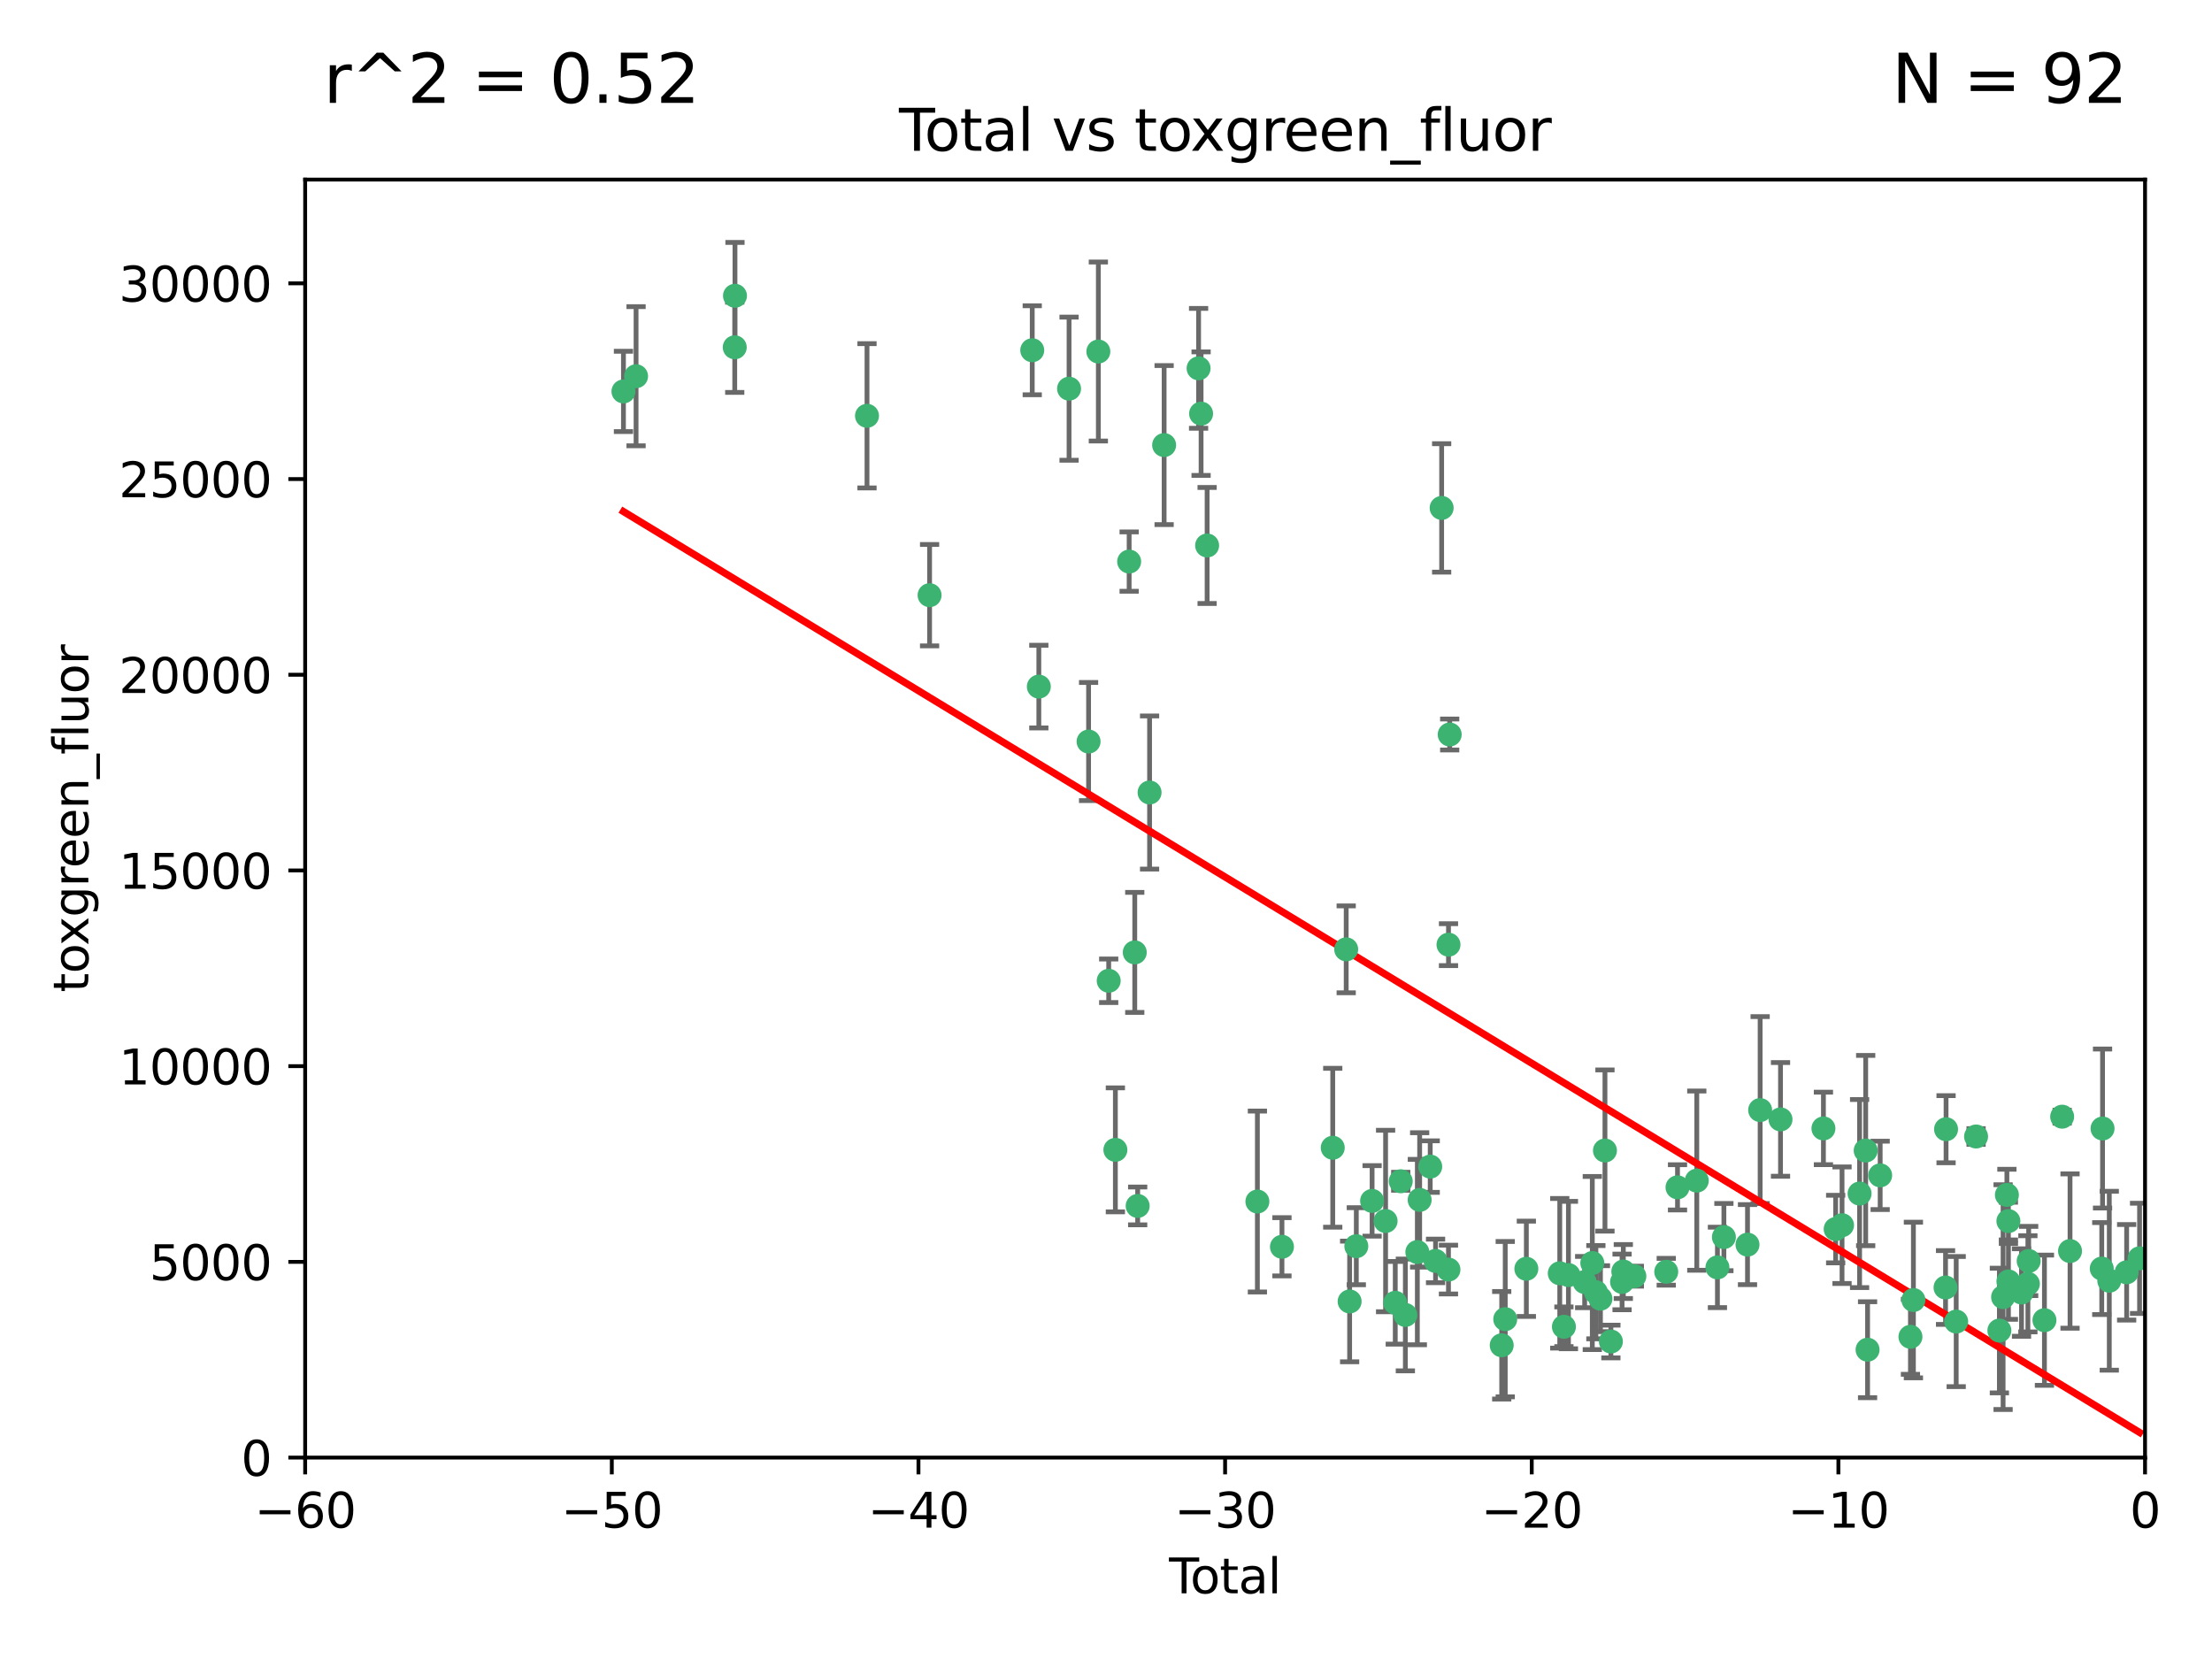 <?xml version="1.0" encoding="utf-8" standalone="no"?>
<!DOCTYPE svg PUBLIC "-//W3C//DTD SVG 1.1//EN"
  "http://www.w3.org/Graphics/SVG/1.1/DTD/svg11.dtd">
<svg xmlns:xlink="http://www.w3.org/1999/xlink" width="460.8pt" height="345.6pt" viewBox="0 0 460.8 345.6" xmlns="http://www.w3.org/2000/svg" version="1.1">
 <defs>
  <style type="text/css">*{stroke-linejoin: round; stroke-linecap: butt}</style>
 </defs>
 <g id="figure_1">
  <g id="patch_1">
   <path d="M 0 345.6 
L 460.8 345.6 
L 460.8 0 
L 0 0 
z
" style="fill: #ffffff"/>
  </g>
  <g id="axes_1">
   <g id="patch_2">
    <path d="M 63.571 303.64 
L 446.85 303.64 
L 446.85 37.411 
L 63.571 37.411 
z
" style="fill: #ffffff"/>
   </g>
   <g id="PathCollection_1">
    <defs>
     <path id="m8152c19590" d="M 0 1.118 
C 0.297 1.118 0.581 1 0.791 0.791 
C 1 0.581 1.118 0.297 1.118 0 
C 1.118 -0.297 1 -0.581 0.791 -0.791 
C 0.581 -1 0.297 -1.118 0 -1.118 
C -0.297 -1.118 -0.581 -1 -0.791 -0.791 
C -1 -0.581 -1.118 -0.297 -1.118 0 
C -1.118 0.297 -1 0.581 -0.791 0.791 
C -0.581 1 -0.297 1.118 0 1.118 
z
" style="stroke: #3cb371"/>
    </defs>
    <g clip-path="url(#pfd6cbba1db)">
     <use xlink:href="#m8152c19590" x="129.877" y="81.541" style="fill: #3cb371; stroke: #3cb371"/>
     <use xlink:href="#m8152c19590" x="132.505" y="78.374" style="fill: #3cb371; stroke: #3cb371"/>
     <use xlink:href="#m8152c19590" x="153.06" y="72.349" style="fill: #3cb371; stroke: #3cb371"/>
     <use xlink:href="#m8152c19590" x="153.109" y="61.614" style="fill: #3cb371; stroke: #3cb371"/>
     <use xlink:href="#m8152c19590" x="180.613" y="86.618" style="fill: #3cb371; stroke: #3cb371"/>
     <use xlink:href="#m8152c19590" x="193.65" y="123.986" style="fill: #3cb371; stroke: #3cb371"/>
     <use xlink:href="#m8152c19590" x="215.034" y="72.962" style="fill: #3cb371; stroke: #3cb371"/>
     <use xlink:href="#m8152c19590" x="216.408" y="143.033" style="fill: #3cb371; stroke: #3cb371"/>
     <use xlink:href="#m8152c19590" x="222.705" y="80.97" style="fill: #3cb371; stroke: #3cb371"/>
     <use xlink:href="#m8152c19590" x="226.771" y="154.476" style="fill: #3cb371; stroke: #3cb371"/>
     <use xlink:href="#m8152c19590" x="228.807" y="73.229" style="fill: #3cb371; stroke: #3cb371"/>
     <use xlink:href="#m8152c19590" x="230.963" y="204.313" style="fill: #3cb371; stroke: #3cb371"/>
     <use xlink:href="#m8152c19590" x="232.354" y="239.533" style="fill: #3cb371; stroke: #3cb371"/>
     <use xlink:href="#m8152c19590" x="235.222" y="116.986" style="fill: #3cb371; stroke: #3cb371"/>
     <use xlink:href="#m8152c19590" x="236.391" y="198.402" style="fill: #3cb371; stroke: #3cb371"/>
     <use xlink:href="#m8152c19590" x="236.998" y="251.218" style="fill: #3cb371; stroke: #3cb371"/>
     <use xlink:href="#m8152c19590" x="239.478" y="165.092" style="fill: #3cb371; stroke: #3cb371"/>
     <use xlink:href="#m8152c19590" x="242.509" y="92.718" style="fill: #3cb371; stroke: #3cb371"/>
     <use xlink:href="#m8152c19590" x="249.689" y="76.73" style="fill: #3cb371; stroke: #3cb371"/>
     <use xlink:href="#m8152c19590" x="250.209" y="86.166" style="fill: #3cb371; stroke: #3cb371"/>
     <use xlink:href="#m8152c19590" x="251.465" y="113.635" style="fill: #3cb371; stroke: #3cb371"/>
     <use xlink:href="#m8152c19590" x="261.938" y="250.299" style="fill: #3cb371; stroke: #3cb371"/>
     <use xlink:href="#m8152c19590" x="267.055" y="259.729" style="fill: #3cb371; stroke: #3cb371"/>
     <use xlink:href="#m8152c19590" x="277.635" y="239.096" style="fill: #3cb371; stroke: #3cb371"/>
     <use xlink:href="#m8152c19590" x="280.438" y="197.762" style="fill: #3cb371; stroke: #3cb371"/>
     <use xlink:href="#m8152c19590" x="281.152" y="271.118" style="fill: #3cb371; stroke: #3cb371"/>
     <use xlink:href="#m8152c19590" x="282.545" y="259.607" style="fill: #3cb371; stroke: #3cb371"/>
     <use xlink:href="#m8152c19590" x="285.834" y="250.169" style="fill: #3cb371; stroke: #3cb371"/>
     <use xlink:href="#m8152c19590" x="288.645" y="254.358" style="fill: #3cb371; stroke: #3cb371"/>
     <use xlink:href="#m8152c19590" x="290.659" y="271.397" style="fill: #3cb371; stroke: #3cb371"/>
     <use xlink:href="#m8152c19590" x="291.798" y="246.079" style="fill: #3cb371; stroke: #3cb371"/>
     <use xlink:href="#m8152c19590" x="292.762" y="273.929" style="fill: #3cb371; stroke: #3cb371"/>
     <use xlink:href="#m8152c19590" x="295.259" y="260.828" style="fill: #3cb371; stroke: #3cb371"/>
     <use xlink:href="#m8152c19590" x="295.74" y="249.962" style="fill: #3cb371; stroke: #3cb371"/>
     <use xlink:href="#m8152c19590" x="297.94" y="243.023" style="fill: #3cb371; stroke: #3cb371"/>
     <use xlink:href="#m8152c19590" x="299.053" y="262.672" style="fill: #3cb371; stroke: #3cb371"/>
     <use xlink:href="#m8152c19590" x="300.322" y="105.81" style="fill: #3cb371; stroke: #3cb371"/>
     <use xlink:href="#m8152c19590" x="301.742" y="264.476" style="fill: #3cb371; stroke: #3cb371"/>
     <use xlink:href="#m8152c19590" x="301.749" y="196.792" style="fill: #3cb371; stroke: #3cb371"/>
     <use xlink:href="#m8152c19590" x="301.998" y="153.01" style="fill: #3cb371; stroke: #3cb371"/>
     <use xlink:href="#m8152c19590" x="312.834" y="280.245" style="fill: #3cb371; stroke: #3cb371"/>
     <use xlink:href="#m8152c19590" x="313.569" y="274.805" style="fill: #3cb371; stroke: #3cb371"/>
     <use xlink:href="#m8152c19590" x="317.967" y="264.31" style="fill: #3cb371; stroke: #3cb371"/>
     <use xlink:href="#m8152c19590" x="324.927" y="265.253" style="fill: #3cb371; stroke: #3cb371"/>
     <use xlink:href="#m8152c19590" x="325.793" y="276.391" style="fill: #3cb371; stroke: #3cb371"/>
     <use xlink:href="#m8152c19590" x="326.734" y="265.618" style="fill: #3cb371; stroke: #3cb371"/>
     <use xlink:href="#m8152c19590" x="330.114" y="267.076" style="fill: #3cb371; stroke: #3cb371"/>
     <use xlink:href="#m8152c19590" x="331.706" y="263.11" style="fill: #3cb371; stroke: #3cb371"/>
     <use xlink:href="#m8152c19590" x="332.452" y="269.187" style="fill: #3cb371; stroke: #3cb371"/>
     <use xlink:href="#m8152c19590" x="333.402" y="270.539" style="fill: #3cb371; stroke: #3cb371"/>
     <use xlink:href="#m8152c19590" x="334.342" y="239.676" style="fill: #3cb371; stroke: #3cb371"/>
     <use xlink:href="#m8152c19590" x="335.578" y="279.461" style="fill: #3cb371; stroke: #3cb371"/>
     <use xlink:href="#m8152c19590" x="337.906" y="267.048" style="fill: #3cb371; stroke: #3cb371"/>
     <use xlink:href="#m8152c19590" x="338.167" y="264.882" style="fill: #3cb371; stroke: #3cb371"/>
     <use xlink:href="#m8152c19590" x="340.468" y="265.856" style="fill: #3cb371; stroke: #3cb371"/>
     <use xlink:href="#m8152c19590" x="347.109" y="264.932" style="fill: #3cb371; stroke: #3cb371"/>
     <use xlink:href="#m8152c19590" x="349.456" y="247.345" style="fill: #3cb371; stroke: #3cb371"/>
     <use xlink:href="#m8152c19590" x="353.472" y="245.946" style="fill: #3cb371; stroke: #3cb371"/>
     <use xlink:href="#m8152c19590" x="357.773" y="264.023" style="fill: #3cb371; stroke: #3cb371"/>
     <use xlink:href="#m8152c19590" x="359.119" y="257.708" style="fill: #3cb371; stroke: #3cb371"/>
     <use xlink:href="#m8152c19590" x="364.037" y="259.279" style="fill: #3cb371; stroke: #3cb371"/>
     <use xlink:href="#m8152c19590" x="366.67" y="231.249" style="fill: #3cb371; stroke: #3cb371"/>
     <use xlink:href="#m8152c19590" x="370.913" y="233.191" style="fill: #3cb371; stroke: #3cb371"/>
     <use xlink:href="#m8152c19590" x="379.855" y="235.072" style="fill: #3cb371; stroke: #3cb371"/>
     <use xlink:href="#m8152c19590" x="382.402" y="256.035" style="fill: #3cb371; stroke: #3cb371"/>
     <use xlink:href="#m8152c19590" x="383.73" y="255.234" style="fill: #3cb371; stroke: #3cb371"/>
     <use xlink:href="#m8152c19590" x="387.387" y="248.641" style="fill: #3cb371; stroke: #3cb371"/>
     <use xlink:href="#m8152c19590" x="388.656" y="239.68" style="fill: #3cb371; stroke: #3cb371"/>
     <use xlink:href="#m8152c19590" x="389.05" y="281.169" style="fill: #3cb371; stroke: #3cb371"/>
     <use xlink:href="#m8152c19590" x="391.674" y="244.848" style="fill: #3cb371; stroke: #3cb371"/>
     <use xlink:href="#m8152c19590" x="397.981" y="278.477" style="fill: #3cb371; stroke: #3cb371"/>
     <use xlink:href="#m8152c19590" x="398.598" y="270.818" style="fill: #3cb371; stroke: #3cb371"/>
     <use xlink:href="#m8152c19590" x="405.293" y="268.211" style="fill: #3cb371; stroke: #3cb371"/>
     <use xlink:href="#m8152c19590" x="405.4" y="235.237" style="fill: #3cb371; stroke: #3cb371"/>
     <use xlink:href="#m8152c19590" x="407.511" y="275.306" style="fill: #3cb371; stroke: #3cb371"/>
     <use xlink:href="#m8152c19590" x="411.653" y="236.753" style="fill: #3cb371; stroke: #3cb371"/>
     <use xlink:href="#m8152c19590" x="416.507" y="277.177" style="fill: #3cb371; stroke: #3cb371"/>
     <use xlink:href="#m8152c19590" x="417.282" y="270.213" style="fill: #3cb371; stroke: #3cb371"/>
     <use xlink:href="#m8152c19590" x="418.073" y="248.917" style="fill: #3cb371; stroke: #3cb371"/>
     <use xlink:href="#m8152c19590" x="418.386" y="254.372" style="fill: #3cb371; stroke: #3cb371"/>
     <use xlink:href="#m8152c19590" x="418.393" y="266.946" style="fill: #3cb371; stroke: #3cb371"/>
     <use xlink:href="#m8152c19590" x="421.119" y="269.255" style="fill: #3cb371; stroke: #3cb371"/>
     <use xlink:href="#m8152c19590" x="422.445" y="267.438" style="fill: #3cb371; stroke: #3cb371"/>
     <use xlink:href="#m8152c19590" x="422.61" y="262.689" style="fill: #3cb371; stroke: #3cb371"/>
     <use xlink:href="#m8152c19590" x="425.895" y="275.021" style="fill: #3cb371; stroke: #3cb371"/>
     <use xlink:href="#m8152c19590" x="429.584" y="232.624" style="fill: #3cb371; stroke: #3cb371"/>
     <use xlink:href="#m8152c19590" x="431.226" y="260.616" style="fill: #3cb371; stroke: #3cb371"/>
     <use xlink:href="#m8152c19590" x="437.835" y="264.267" style="fill: #3cb371; stroke: #3cb371"/>
     <use xlink:href="#m8152c19590" x="437.999" y="235.09" style="fill: #3cb371; stroke: #3cb371"/>
     <use xlink:href="#m8152c19590" x="439.403" y="266.798" style="fill: #3cb371; stroke: #3cb371"/>
     <use xlink:href="#m8152c19590" x="443.019" y="265.045" style="fill: #3cb371; stroke: #3cb371"/>
     <use xlink:href="#m8152c19590" x="445.711" y="262.137" style="fill: #3cb371; stroke: #3cb371"/>
    </g>
   </g>
   <g id="matplotlib.axis_1">
    <g id="xtick_1">
     <g id="line2d_1">
      <defs>
       <path id="mea2febc3a2" d="M 0 0 
L 0 3.5 
" style="stroke: #000000; stroke-width: 0.8"/>
      </defs>
      <g>
       <use xlink:href="#mea2febc3a2" x="63.571" y="303.64" style="stroke: #000000; stroke-width: 0.8"/>
      </g>
     </g>
     <g id="text_1">
      <!-- −60 -->
      <g transform="translate(53.019 318.238)scale(0.1 -0.1)">
       <defs>
        <path id="DejaVuSans-2212" d="M 678 2272 
L 4684 2272 
L 4684 1741 
L 678 1741 
L 678 2272 
z
" transform="scale(0.016)"/>
        <path id="DejaVuSans-36" d="M 2113 2584 
Q 1688 2584 1439 2293 
Q 1191 2003 1191 1497 
Q 1191 994 1439 701 
Q 1688 409 2113 409 
Q 2538 409 2786 701 
Q 3034 994 3034 1497 
Q 3034 2003 2786 2293 
Q 2538 2584 2113 2584 
z
M 3366 4563 
L 3366 3988 
Q 3128 4100 2886 4159 
Q 2644 4219 2406 4219 
Q 1781 4219 1451 3797 
Q 1122 3375 1075 2522 
Q 1259 2794 1537 2939 
Q 1816 3084 2150 3084 
Q 2853 3084 3261 2657 
Q 3669 2231 3669 1497 
Q 3669 778 3244 343 
Q 2819 -91 2113 -91 
Q 1303 -91 875 529 
Q 447 1150 447 2328 
Q 447 3434 972 4092 
Q 1497 4750 2381 4750 
Q 2619 4750 2861 4703 
Q 3103 4656 3366 4563 
z
" transform="scale(0.016)"/>
        <path id="DejaVuSans-30" d="M 2034 4250 
Q 1547 4250 1301 3770 
Q 1056 3291 1056 2328 
Q 1056 1369 1301 889 
Q 1547 409 2034 409 
Q 2525 409 2770 889 
Q 3016 1369 3016 2328 
Q 3016 3291 2770 3770 
Q 2525 4250 2034 4250 
z
M 2034 4750 
Q 2819 4750 3233 4129 
Q 3647 3509 3647 2328 
Q 3647 1150 3233 529 
Q 2819 -91 2034 -91 
Q 1250 -91 836 529 
Q 422 1150 422 2328 
Q 422 3509 836 4129 
Q 1250 4750 2034 4750 
z
" transform="scale(0.016)"/>
       </defs>
       <use xlink:href="#DejaVuSans-2212"/>
       <use xlink:href="#DejaVuSans-36" x="83.789"/>
       <use xlink:href="#DejaVuSans-30" x="147.412"/>
      </g>
     </g>
    </g>
    <g id="xtick_2">
     <g id="line2d_2">
      <g>
       <use xlink:href="#mea2febc3a2" x="127.451" y="303.64" style="stroke: #000000; stroke-width: 0.8"/>
      </g>
     </g>
     <g id="text_2">
      <!-- −50 -->
      <g transform="translate(116.899 318.238)scale(0.1 -0.1)">
       <defs>
        <path id="DejaVuSans-35" d="M 691 4666 
L 3169 4666 
L 3169 4134 
L 1269 4134 
L 1269 2991 
Q 1406 3038 1543 3061 
Q 1681 3084 1819 3084 
Q 2600 3084 3056 2656 
Q 3513 2228 3513 1497 
Q 3513 744 3044 326 
Q 2575 -91 1722 -91 
Q 1428 -91 1123 -41 
Q 819 9 494 109 
L 494 744 
Q 775 591 1075 516 
Q 1375 441 1709 441 
Q 2250 441 2565 725 
Q 2881 1009 2881 1497 
Q 2881 1984 2565 2268 
Q 2250 2553 1709 2553 
Q 1456 2553 1204 2497 
Q 953 2441 691 2322 
L 691 4666 
z
" transform="scale(0.016)"/>
       </defs>
       <use xlink:href="#DejaVuSans-2212"/>
       <use xlink:href="#DejaVuSans-35" x="83.789"/>
       <use xlink:href="#DejaVuSans-30" x="147.412"/>
      </g>
     </g>
    </g>
    <g id="xtick_3">
     <g id="line2d_3">
      <g>
       <use xlink:href="#mea2febc3a2" x="191.331" y="303.64" style="stroke: #000000; stroke-width: 0.8"/>
      </g>
     </g>
     <g id="text_3">
      <!-- −40 -->
      <g transform="translate(180.778 318.238)scale(0.1 -0.1)">
       <defs>
        <path id="DejaVuSans-34" d="M 2419 4116 
L 825 1625 
L 2419 1625 
L 2419 4116 
z
M 2253 4666 
L 3047 4666 
L 3047 1625 
L 3713 1625 
L 3713 1100 
L 3047 1100 
L 3047 0 
L 2419 0 
L 2419 1100 
L 313 1100 
L 313 1709 
L 2253 4666 
z
" transform="scale(0.016)"/>
       </defs>
       <use xlink:href="#DejaVuSans-2212"/>
       <use xlink:href="#DejaVuSans-34" x="83.789"/>
       <use xlink:href="#DejaVuSans-30" x="147.412"/>
      </g>
     </g>
    </g>
    <g id="xtick_4">
     <g id="line2d_4">
      <g>
       <use xlink:href="#mea2febc3a2" x="255.211" y="303.64" style="stroke: #000000; stroke-width: 0.8"/>
      </g>
     </g>
     <g id="text_4">
      <!-- −30 -->
      <g transform="translate(244.658 318.238)scale(0.1 -0.1)">
       <defs>
        <path id="DejaVuSans-33" d="M 2597 2516 
Q 3050 2419 3304 2112 
Q 3559 1806 3559 1356 
Q 3559 666 3084 287 
Q 2609 -91 1734 -91 
Q 1441 -91 1130 -33 
Q 819 25 488 141 
L 488 750 
Q 750 597 1062 519 
Q 1375 441 1716 441 
Q 2309 441 2620 675 
Q 2931 909 2931 1356 
Q 2931 1769 2642 2001 
Q 2353 2234 1838 2234 
L 1294 2234 
L 1294 2753 
L 1863 2753 
Q 2328 2753 2575 2939 
Q 2822 3125 2822 3475 
Q 2822 3834 2567 4026 
Q 2313 4219 1838 4219 
Q 1578 4219 1281 4162 
Q 984 4106 628 3988 
L 628 4550 
Q 988 4650 1302 4700 
Q 1616 4750 1894 4750 
Q 2613 4750 3031 4423 
Q 3450 4097 3450 3541 
Q 3450 3153 3228 2886 
Q 3006 2619 2597 2516 
z
" transform="scale(0.016)"/>
       </defs>
       <use xlink:href="#DejaVuSans-2212"/>
       <use xlink:href="#DejaVuSans-33" x="83.789"/>
       <use xlink:href="#DejaVuSans-30" x="147.412"/>
      </g>
     </g>
    </g>
    <g id="xtick_5">
     <g id="line2d_5">
      <g>
       <use xlink:href="#mea2febc3a2" x="319.09" y="303.64" style="stroke: #000000; stroke-width: 0.8"/>
      </g>
     </g>
     <g id="text_5">
      <!-- −20 -->
      <g transform="translate(308.538 318.238)scale(0.1 -0.1)">
       <defs>
        <path id="DejaVuSans-32" d="M 1228 531 
L 3431 531 
L 3431 0 
L 469 0 
L 469 531 
Q 828 903 1448 1529 
Q 2069 2156 2228 2338 
Q 2531 2678 2651 2914 
Q 2772 3150 2772 3378 
Q 2772 3750 2511 3984 
Q 2250 4219 1831 4219 
Q 1534 4219 1204 4116 
Q 875 4013 500 3803 
L 500 4441 
Q 881 4594 1212 4672 
Q 1544 4750 1819 4750 
Q 2544 4750 2975 4387 
Q 3406 4025 3406 3419 
Q 3406 3131 3298 2873 
Q 3191 2616 2906 2266 
Q 2828 2175 2409 1742 
Q 1991 1309 1228 531 
z
" transform="scale(0.016)"/>
       </defs>
       <use xlink:href="#DejaVuSans-2212"/>
       <use xlink:href="#DejaVuSans-32" x="83.789"/>
       <use xlink:href="#DejaVuSans-30" x="147.412"/>
      </g>
     </g>
    </g>
    <g id="xtick_6">
     <g id="line2d_6">
      <g>
       <use xlink:href="#mea2febc3a2" x="382.97" y="303.64" style="stroke: #000000; stroke-width: 0.8"/>
      </g>
     </g>
     <g id="text_6">
      <!-- −10 -->
      <g transform="translate(372.418 318.238)scale(0.1 -0.1)">
       <defs>
        <path id="DejaVuSans-31" d="M 794 531 
L 1825 531 
L 1825 4091 
L 703 3866 
L 703 4441 
L 1819 4666 
L 2450 4666 
L 2450 531 
L 3481 531 
L 3481 0 
L 794 0 
L 794 531 
z
" transform="scale(0.016)"/>
       </defs>
       <use xlink:href="#DejaVuSans-2212"/>
       <use xlink:href="#DejaVuSans-31" x="83.789"/>
       <use xlink:href="#DejaVuSans-30" x="147.412"/>
      </g>
     </g>
    </g>
    <g id="xtick_7">
     <g id="line2d_7">
      <g>
       <use xlink:href="#mea2febc3a2" x="446.85" y="303.64" style="stroke: #000000; stroke-width: 0.8"/>
      </g>
     </g>
     <g id="text_7">
      <!-- 0 -->
      <g transform="translate(443.669 318.238)scale(0.1 -0.1)">
       <use xlink:href="#DejaVuSans-30"/>
      </g>
     </g>
    </g>
    <g id="text_8">
     <!-- Total -->
     <g transform="translate(243.534 331.917)scale(0.1 -0.1)">
      <defs>
       <path id="DejaVuSans-54" d="M -19 4666 
L 3928 4666 
L 3928 4134 
L 2272 4134 
L 2272 0 
L 1638 0 
L 1638 4134 
L -19 4134 
L -19 4666 
z
" transform="scale(0.016)"/>
       <path id="DejaVuSans-6f" d="M 1959 3097 
Q 1497 3097 1228 2736 
Q 959 2375 959 1747 
Q 959 1119 1226 758 
Q 1494 397 1959 397 
Q 2419 397 2687 759 
Q 2956 1122 2956 1747 
Q 2956 2369 2687 2733 
Q 2419 3097 1959 3097 
z
M 1959 3584 
Q 2709 3584 3137 3096 
Q 3566 2609 3566 1747 
Q 3566 888 3137 398 
Q 2709 -91 1959 -91 
Q 1206 -91 779 398 
Q 353 888 353 1747 
Q 353 2609 779 3096 
Q 1206 3584 1959 3584 
z
" transform="scale(0.016)"/>
       <path id="DejaVuSans-74" d="M 1172 4494 
L 1172 3500 
L 2356 3500 
L 2356 3053 
L 1172 3053 
L 1172 1153 
Q 1172 725 1289 603 
Q 1406 481 1766 481 
L 2356 481 
L 2356 0 
L 1766 0 
Q 1100 0 847 248 
Q 594 497 594 1153 
L 594 3053 
L 172 3053 
L 172 3500 
L 594 3500 
L 594 4494 
L 1172 4494 
z
" transform="scale(0.016)"/>
       <path id="DejaVuSans-61" d="M 2194 1759 
Q 1497 1759 1228 1600 
Q 959 1441 959 1056 
Q 959 750 1161 570 
Q 1363 391 1709 391 
Q 2188 391 2477 730 
Q 2766 1069 2766 1631 
L 2766 1759 
L 2194 1759 
z
M 3341 1997 
L 3341 0 
L 2766 0 
L 2766 531 
Q 2569 213 2275 61 
Q 1981 -91 1556 -91 
Q 1019 -91 701 211 
Q 384 513 384 1019 
Q 384 1609 779 1909 
Q 1175 2209 1959 2209 
L 2766 2209 
L 2766 2266 
Q 2766 2663 2505 2880 
Q 2244 3097 1772 3097 
Q 1472 3097 1187 3025 
Q 903 2953 641 2809 
L 641 3341 
Q 956 3463 1253 3523 
Q 1550 3584 1831 3584 
Q 2591 3584 2966 3190 
Q 3341 2797 3341 1997 
z
" transform="scale(0.016)"/>
       <path id="DejaVuSans-6c" d="M 603 4863 
L 1178 4863 
L 1178 0 
L 603 0 
L 603 4863 
z
" transform="scale(0.016)"/>
      </defs>
      <use xlink:href="#DejaVuSans-54"/>
      <use xlink:href="#DejaVuSans-6f" x="44.084"/>
      <use xlink:href="#DejaVuSans-74" x="105.266"/>
      <use xlink:href="#DejaVuSans-61" x="144.475"/>
      <use xlink:href="#DejaVuSans-6c" x="205.754"/>
     </g>
    </g>
   </g>
   <g id="matplotlib.axis_2">
    <g id="ytick_1">
     <g id="line2d_8">
      <defs>
       <path id="mae128f8e58" d="M 0 0 
L -3.5 0 
" style="stroke: #000000; stroke-width: 0.8"/>
      </defs>
      <g>
       <use xlink:href="#mae128f8e58" x="63.571" y="303.64" style="stroke: #000000; stroke-width: 0.8"/>
      </g>
     </g>
     <g id="text_9">
      <!-- 0 -->
      <g transform="translate(50.209 307.439)scale(0.1 -0.1)">
       <use xlink:href="#DejaVuSans-30"/>
      </g>
     </g>
    </g>
    <g id="ytick_2">
     <g id="line2d_9">
      <g>
       <use xlink:href="#mae128f8e58" x="63.571" y="262.871" style="stroke: #000000; stroke-width: 0.8"/>
      </g>
     </g>
     <g id="text_10">
      <!-- 5000 -->
      <g transform="translate(31.121 266.67)scale(0.1 -0.1)">
       <use xlink:href="#DejaVuSans-35"/>
       <use xlink:href="#DejaVuSans-30" x="63.623"/>
       <use xlink:href="#DejaVuSans-30" x="127.246"/>
       <use xlink:href="#DejaVuSans-30" x="190.869"/>
      </g>
     </g>
    </g>
    <g id="ytick_3">
     <g id="line2d_10">
      <g>
       <use xlink:href="#mae128f8e58" x="63.571" y="222.102" style="stroke: #000000; stroke-width: 0.8"/>
      </g>
     </g>
     <g id="text_11">
      <!-- 10000 -->
      <g transform="translate(24.759 225.901)scale(0.1 -0.1)">
       <use xlink:href="#DejaVuSans-31"/>
       <use xlink:href="#DejaVuSans-30" x="63.623"/>
       <use xlink:href="#DejaVuSans-30" x="127.246"/>
       <use xlink:href="#DejaVuSans-30" x="190.869"/>
       <use xlink:href="#DejaVuSans-30" x="254.492"/>
      </g>
     </g>
    </g>
    <g id="ytick_4">
     <g id="line2d_11">
      <g>
       <use xlink:href="#mae128f8e58" x="63.571" y="181.332" style="stroke: #000000; stroke-width: 0.8"/>
      </g>
     </g>
     <g id="text_12">
      <!-- 15000 -->
      <g transform="translate(24.759 185.132)scale(0.1 -0.1)">
       <use xlink:href="#DejaVuSans-31"/>
       <use xlink:href="#DejaVuSans-35" x="63.623"/>
       <use xlink:href="#DejaVuSans-30" x="127.246"/>
       <use xlink:href="#DejaVuSans-30" x="190.869"/>
       <use xlink:href="#DejaVuSans-30" x="254.492"/>
      </g>
     </g>
    </g>
    <g id="ytick_5">
     <g id="line2d_12">
      <g>
       <use xlink:href="#mae128f8e58" x="63.571" y="140.563" style="stroke: #000000; stroke-width: 0.8"/>
      </g>
     </g>
     <g id="text_13">
      <!-- 20000 -->
      <g transform="translate(24.759 144.362)scale(0.1 -0.1)">
       <use xlink:href="#DejaVuSans-32"/>
       <use xlink:href="#DejaVuSans-30" x="63.623"/>
       <use xlink:href="#DejaVuSans-30" x="127.246"/>
       <use xlink:href="#DejaVuSans-30" x="190.869"/>
       <use xlink:href="#DejaVuSans-30" x="254.492"/>
      </g>
     </g>
    </g>
    <g id="ytick_6">
     <g id="line2d_13">
      <g>
       <use xlink:href="#mae128f8e58" x="63.571" y="99.794" style="stroke: #000000; stroke-width: 0.8"/>
      </g>
     </g>
     <g id="text_14">
      <!-- 25000 -->
      <g transform="translate(24.759 103.593)scale(0.1 -0.1)">
       <use xlink:href="#DejaVuSans-32"/>
       <use xlink:href="#DejaVuSans-35" x="63.623"/>
       <use xlink:href="#DejaVuSans-30" x="127.246"/>
       <use xlink:href="#DejaVuSans-30" x="190.869"/>
       <use xlink:href="#DejaVuSans-30" x="254.492"/>
      </g>
     </g>
    </g>
    <g id="ytick_7">
     <g id="line2d_14">
      <g>
       <use xlink:href="#mae128f8e58" x="63.571" y="59.025" style="stroke: #000000; stroke-width: 0.8"/>
      </g>
     </g>
     <g id="text_15">
      <!-- 30000 -->
      <g transform="translate(24.759 62.824)scale(0.1 -0.1)">
       <use xlink:href="#DejaVuSans-33"/>
       <use xlink:href="#DejaVuSans-30" x="63.623"/>
       <use xlink:href="#DejaVuSans-30" x="127.246"/>
       <use xlink:href="#DejaVuSans-30" x="190.869"/>
       <use xlink:href="#DejaVuSans-30" x="254.492"/>
      </g>
     </g>
    </g>
    <g id="text_16">
     <!-- toxgreen_fluor -->
     <g transform="translate(18.401 206.72)rotate(-90)scale(0.1 -0.1)">
      <defs>
       <path id="DejaVuSans-78" d="M 3513 3500 
L 2247 1797 
L 3578 0 
L 2900 0 
L 1881 1375 
L 863 0 
L 184 0 
L 1544 1831 
L 300 3500 
L 978 3500 
L 1906 2253 
L 2834 3500 
L 3513 3500 
z
" transform="scale(0.016)"/>
       <path id="DejaVuSans-67" d="M 2906 1791 
Q 2906 2416 2648 2759 
Q 2391 3103 1925 3103 
Q 1463 3103 1205 2759 
Q 947 2416 947 1791 
Q 947 1169 1205 825 
Q 1463 481 1925 481 
Q 2391 481 2648 825 
Q 2906 1169 2906 1791 
z
M 3481 434 
Q 3481 -459 3084 -895 
Q 2688 -1331 1869 -1331 
Q 1566 -1331 1297 -1286 
Q 1028 -1241 775 -1147 
L 775 -588 
Q 1028 -725 1275 -790 
Q 1522 -856 1778 -856 
Q 2344 -856 2625 -561 
Q 2906 -266 2906 331 
L 2906 616 
Q 2728 306 2450 153 
Q 2172 0 1784 0 
Q 1141 0 747 490 
Q 353 981 353 1791 
Q 353 2603 747 3093 
Q 1141 3584 1784 3584 
Q 2172 3584 2450 3431 
Q 2728 3278 2906 2969 
L 2906 3500 
L 3481 3500 
L 3481 434 
z
" transform="scale(0.016)"/>
       <path id="DejaVuSans-72" d="M 2631 2963 
Q 2534 3019 2420 3045 
Q 2306 3072 2169 3072 
Q 1681 3072 1420 2755 
Q 1159 2438 1159 1844 
L 1159 0 
L 581 0 
L 581 3500 
L 1159 3500 
L 1159 2956 
Q 1341 3275 1631 3429 
Q 1922 3584 2338 3584 
Q 2397 3584 2469 3576 
Q 2541 3569 2628 3553 
L 2631 2963 
z
" transform="scale(0.016)"/>
       <path id="DejaVuSans-65" d="M 3597 1894 
L 3597 1613 
L 953 1613 
Q 991 1019 1311 708 
Q 1631 397 2203 397 
Q 2534 397 2845 478 
Q 3156 559 3463 722 
L 3463 178 
Q 3153 47 2828 -22 
Q 2503 -91 2169 -91 
Q 1331 -91 842 396 
Q 353 884 353 1716 
Q 353 2575 817 3079 
Q 1281 3584 2069 3584 
Q 2775 3584 3186 3129 
Q 3597 2675 3597 1894 
z
M 3022 2063 
Q 3016 2534 2758 2815 
Q 2500 3097 2075 3097 
Q 1594 3097 1305 2825 
Q 1016 2553 972 2059 
L 3022 2063 
z
" transform="scale(0.016)"/>
       <path id="DejaVuSans-6e" d="M 3513 2113 
L 3513 0 
L 2938 0 
L 2938 2094 
Q 2938 2591 2744 2837 
Q 2550 3084 2163 3084 
Q 1697 3084 1428 2787 
Q 1159 2491 1159 1978 
L 1159 0 
L 581 0 
L 581 3500 
L 1159 3500 
L 1159 2956 
Q 1366 3272 1645 3428 
Q 1925 3584 2291 3584 
Q 2894 3584 3203 3211 
Q 3513 2838 3513 2113 
z
" transform="scale(0.016)"/>
       <path id="DejaVuSans-5f" d="M 3263 -1063 
L 3263 -1509 
L -63 -1509 
L -63 -1063 
L 3263 -1063 
z
" transform="scale(0.016)"/>
       <path id="DejaVuSans-66" d="M 2375 4863 
L 2375 4384 
L 1825 4384 
Q 1516 4384 1395 4259 
Q 1275 4134 1275 3809 
L 1275 3500 
L 2222 3500 
L 2222 3053 
L 1275 3053 
L 1275 0 
L 697 0 
L 697 3053 
L 147 3053 
L 147 3500 
L 697 3500 
L 697 3744 
Q 697 4328 969 4595 
Q 1241 4863 1831 4863 
L 2375 4863 
z
" transform="scale(0.016)"/>
       <path id="DejaVuSans-75" d="M 544 1381 
L 544 3500 
L 1119 3500 
L 1119 1403 
Q 1119 906 1312 657 
Q 1506 409 1894 409 
Q 2359 409 2629 706 
Q 2900 1003 2900 1516 
L 2900 3500 
L 3475 3500 
L 3475 0 
L 2900 0 
L 2900 538 
Q 2691 219 2414 64 
Q 2138 -91 1772 -91 
Q 1169 -91 856 284 
Q 544 659 544 1381 
z
M 1991 3584 
L 1991 3584 
z
" transform="scale(0.016)"/>
      </defs>
      <use xlink:href="#DejaVuSans-74"/>
      <use xlink:href="#DejaVuSans-6f" x="39.209"/>
      <use xlink:href="#DejaVuSans-78" x="97.266"/>
      <use xlink:href="#DejaVuSans-67" x="156.445"/>
      <use xlink:href="#DejaVuSans-72" x="219.922"/>
      <use xlink:href="#DejaVuSans-65" x="258.785"/>
      <use xlink:href="#DejaVuSans-65" x="320.309"/>
      <use xlink:href="#DejaVuSans-6e" x="381.832"/>
      <use xlink:href="#DejaVuSans-5f" x="445.211"/>
      <use xlink:href="#DejaVuSans-66" x="495.211"/>
      <use xlink:href="#DejaVuSans-6c" x="530.416"/>
      <use xlink:href="#DejaVuSans-75" x="558.199"/>
      <use xlink:href="#DejaVuSans-6f" x="621.578"/>
      <use xlink:href="#DejaVuSans-72" x="682.76"/>
     </g>
    </g>
   </g>
   <g id="LineCollection_1">
    <path d="M 129.877 89.908 
L 129.877 73.174 
" clip-path="url(#pfd6cbba1db)" style="fill: none; stroke: #696969"/>
    <path d="M 132.505 92.869 
L 132.505 63.879 
" clip-path="url(#pfd6cbba1db)" style="fill: none; stroke: #696969"/>
    <path d="M 153.06 81.747 
L 153.06 62.95 
" clip-path="url(#pfd6cbba1db)" style="fill: none; stroke: #696969"/>
    <path d="M 153.109 72.723 
L 153.109 50.505 
" clip-path="url(#pfd6cbba1db)" style="fill: none; stroke: #696969"/>
    <path d="M 180.613 101.645 
L 180.613 71.591 
" clip-path="url(#pfd6cbba1db)" style="fill: none; stroke: #696969"/>
    <path d="M 193.65 134.551 
L 193.65 113.422 
" clip-path="url(#pfd6cbba1db)" style="fill: none; stroke: #696969"/>
    <path d="M 215.034 82.234 
L 215.034 63.691 
" clip-path="url(#pfd6cbba1db)" style="fill: none; stroke: #696969"/>
    <path d="M 216.408 151.647 
L 216.408 134.418 
" clip-path="url(#pfd6cbba1db)" style="fill: none; stroke: #696969"/>
    <path d="M 222.705 95.881 
L 222.705 66.059 
" clip-path="url(#pfd6cbba1db)" style="fill: none; stroke: #696969"/>
    <path d="M 226.771 166.78 
L 226.771 142.172 
" clip-path="url(#pfd6cbba1db)" style="fill: none; stroke: #696969"/>
    <path d="M 228.807 91.874 
L 228.807 54.585 
" clip-path="url(#pfd6cbba1db)" style="fill: none; stroke: #696969"/>
    <path d="M 230.963 208.847 
L 230.963 199.779 
" clip-path="url(#pfd6cbba1db)" style="fill: none; stroke: #696969"/>
    <path d="M 232.354 252.448 
L 232.354 226.619 
" clip-path="url(#pfd6cbba1db)" style="fill: none; stroke: #696969"/>
    <path d="M 235.222 123.165 
L 235.222 110.807 
" clip-path="url(#pfd6cbba1db)" style="fill: none; stroke: #696969"/>
    <path d="M 236.391 210.905 
L 236.391 185.898 
" clip-path="url(#pfd6cbba1db)" style="fill: none; stroke: #696969"/>
    <path d="M 236.998 255.156 
L 236.998 247.281 
" clip-path="url(#pfd6cbba1db)" style="fill: none; stroke: #696969"/>
    <path d="M 239.478 181.042 
L 239.478 149.142 
" clip-path="url(#pfd6cbba1db)" style="fill: none; stroke: #696969"/>
    <path d="M 242.509 109.281 
L 242.509 76.154 
" clip-path="url(#pfd6cbba1db)" style="fill: none; stroke: #696969"/>
    <path d="M 249.689 89.213 
L 249.689 64.247 
" clip-path="url(#pfd6cbba1db)" style="fill: none; stroke: #696969"/>
    <path d="M 250.209 99.033 
L 250.209 73.3 
" clip-path="url(#pfd6cbba1db)" style="fill: none; stroke: #696969"/>
    <path d="M 251.465 125.72 
L 251.465 101.549 
" clip-path="url(#pfd6cbba1db)" style="fill: none; stroke: #696969"/>
    <path d="M 261.938 269.143 
L 261.938 231.455 
" clip-path="url(#pfd6cbba1db)" style="fill: none; stroke: #696969"/>
    <path d="M 267.055 265.796 
L 267.055 253.661 
" clip-path="url(#pfd6cbba1db)" style="fill: none; stroke: #696969"/>
    <path d="M 277.635 255.642 
L 277.635 222.55 
" clip-path="url(#pfd6cbba1db)" style="fill: none; stroke: #696969"/>
    <path d="M 280.438 206.813 
L 280.438 188.712 
" clip-path="url(#pfd6cbba1db)" style="fill: none; stroke: #696969"/>
    <path d="M 281.152 283.685 
L 281.152 258.55 
" clip-path="url(#pfd6cbba1db)" style="fill: none; stroke: #696969"/>
    <path d="M 282.545 267.631 
L 282.545 251.583 
" clip-path="url(#pfd6cbba1db)" style="fill: none; stroke: #696969"/>
    <path d="M 285.834 257.515 
L 285.834 242.823 
" clip-path="url(#pfd6cbba1db)" style="fill: none; stroke: #696969"/>
    <path d="M 288.645 273.261 
L 288.645 235.456 
" clip-path="url(#pfd6cbba1db)" style="fill: none; stroke: #696969"/>
    <path d="M 290.659 280.008 
L 290.659 262.787 
" clip-path="url(#pfd6cbba1db)" style="fill: none; stroke: #696969"/>
    <path d="M 291.798 247.956 
L 291.798 244.203 
" clip-path="url(#pfd6cbba1db)" style="fill: none; stroke: #696969"/>
    <path d="M 292.762 285.573 
L 292.762 262.285 
" clip-path="url(#pfd6cbba1db)" style="fill: none; stroke: #696969"/>
    <path d="M 295.259 280.134 
L 295.259 241.522 
" clip-path="url(#pfd6cbba1db)" style="fill: none; stroke: #696969"/>
    <path d="M 295.74 263.958 
L 295.74 235.967 
" clip-path="url(#pfd6cbba1db)" style="fill: none; stroke: #696969"/>
    <path d="M 297.94 248.388 
L 297.94 237.658 
" clip-path="url(#pfd6cbba1db)" style="fill: none; stroke: #696969"/>
    <path d="M 299.053 267.209 
L 299.053 258.135 
" clip-path="url(#pfd6cbba1db)" style="fill: none; stroke: #696969"/>
    <path d="M 300.322 119.188 
L 300.322 92.431 
" clip-path="url(#pfd6cbba1db)" style="fill: none; stroke: #696969"/>
    <path d="M 301.742 269.558 
L 301.742 259.394 
" clip-path="url(#pfd6cbba1db)" style="fill: none; stroke: #696969"/>
    <path d="M 301.749 201.156 
L 301.749 192.427 
" clip-path="url(#pfd6cbba1db)" style="fill: none; stroke: #696969"/>
    <path d="M 301.998 156.233 
L 301.998 149.787 
" clip-path="url(#pfd6cbba1db)" style="fill: none; stroke: #696969"/>
    <path d="M 312.834 291.447 
L 312.834 269.044 
" clip-path="url(#pfd6cbba1db)" style="fill: none; stroke: #696969"/>
    <path d="M 313.569 290.986 
L 313.569 258.624 
" clip-path="url(#pfd6cbba1db)" style="fill: none; stroke: #696969"/>
    <path d="M 317.967 274.234 
L 317.967 254.385 
" clip-path="url(#pfd6cbba1db)" style="fill: none; stroke: #696969"/>
    <path d="M 324.927 280.837 
L 324.927 249.669 
" clip-path="url(#pfd6cbba1db)" style="fill: none; stroke: #696969"/>
    <path d="M 325.793 280.523 
L 325.793 272.26 
" clip-path="url(#pfd6cbba1db)" style="fill: none; stroke: #696969"/>
    <path d="M 326.734 280.972 
L 326.734 250.264 
" clip-path="url(#pfd6cbba1db)" style="fill: none; stroke: #696969"/>
    <path d="M 330.114 272.415 
L 330.114 261.738 
" clip-path="url(#pfd6cbba1db)" style="fill: none; stroke: #696969"/>
    <path d="M 331.706 281.141 
L 331.706 245.079 
" clip-path="url(#pfd6cbba1db)" style="fill: none; stroke: #696969"/>
    <path d="M 332.452 278.899 
L 332.452 259.475 
" clip-path="url(#pfd6cbba1db)" style="fill: none; stroke: #696969"/>
    <path d="M 333.402 277.412 
L 333.402 263.666 
" clip-path="url(#pfd6cbba1db)" style="fill: none; stroke: #696969"/>
    <path d="M 334.342 256.463 
L 334.342 222.889 
" clip-path="url(#pfd6cbba1db)" style="fill: none; stroke: #696969"/>
    <path d="M 335.578 282.87 
L 335.578 276.053 
" clip-path="url(#pfd6cbba1db)" style="fill: none; stroke: #696969"/>
    <path d="M 337.906 272.841 
L 337.906 261.254 
" clip-path="url(#pfd6cbba1db)" style="fill: none; stroke: #696969"/>
    <path d="M 338.167 270.502 
L 338.167 259.261 
" clip-path="url(#pfd6cbba1db)" style="fill: none; stroke: #696969"/>
    <path d="M 340.468 267.937 
L 340.468 263.774 
" clip-path="url(#pfd6cbba1db)" style="fill: none; stroke: #696969"/>
    <path d="M 347.109 267.724 
L 347.109 262.14 
" clip-path="url(#pfd6cbba1db)" style="fill: none; stroke: #696969"/>
    <path d="M 349.456 252.054 
L 349.456 242.636 
" clip-path="url(#pfd6cbba1db)" style="fill: none; stroke: #696969"/>
    <path d="M 353.472 264.613 
L 353.472 227.278 
" clip-path="url(#pfd6cbba1db)" style="fill: none; stroke: #696969"/>
    <path d="M 357.773 272.402 
L 357.773 255.645 
" clip-path="url(#pfd6cbba1db)" style="fill: none; stroke: #696969"/>
    <path d="M 359.119 264.708 
L 359.119 250.708 
" clip-path="url(#pfd6cbba1db)" style="fill: none; stroke: #696969"/>
    <path d="M 364.037 267.614 
L 364.037 250.943 
" clip-path="url(#pfd6cbba1db)" style="fill: none; stroke: #696969"/>
    <path d="M 366.67 250.721 
L 366.67 211.777 
" clip-path="url(#pfd6cbba1db)" style="fill: none; stroke: #696969"/>
    <path d="M 370.913 245.035 
L 370.913 221.346 
" clip-path="url(#pfd6cbba1db)" style="fill: none; stroke: #696969"/>
    <path d="M 379.855 242.624 
L 379.855 227.521 
" clip-path="url(#pfd6cbba1db)" style="fill: none; stroke: #696969"/>
    <path d="M 382.402 263.073 
L 382.402 248.996 
" clip-path="url(#pfd6cbba1db)" style="fill: none; stroke: #696969"/>
    <path d="M 383.73 267.374 
L 383.73 243.094 
" clip-path="url(#pfd6cbba1db)" style="fill: none; stroke: #696969"/>
    <path d="M 387.387 268.228 
L 387.387 229.054 
" clip-path="url(#pfd6cbba1db)" style="fill: none; stroke: #696969"/>
    <path d="M 388.656 259.498 
L 388.656 219.862 
" clip-path="url(#pfd6cbba1db)" style="fill: none; stroke: #696969"/>
    <path d="M 389.05 291.163 
L 389.05 271.175 
" clip-path="url(#pfd6cbba1db)" style="fill: none; stroke: #696969"/>
    <path d="M 391.674 251.968 
L 391.674 237.727 
" clip-path="url(#pfd6cbba1db)" style="fill: none; stroke: #696969"/>
    <path d="M 397.981 286.289 
L 397.981 270.664 
" clip-path="url(#pfd6cbba1db)" style="fill: none; stroke: #696969"/>
    <path d="M 398.598 287.028 
L 398.598 254.608 
" clip-path="url(#pfd6cbba1db)" style="fill: none; stroke: #696969"/>
    <path d="M 405.293 275.899 
L 405.293 260.523 
" clip-path="url(#pfd6cbba1db)" style="fill: none; stroke: #696969"/>
    <path d="M 405.4 242.229 
L 405.4 228.244 
" clip-path="url(#pfd6cbba1db)" style="fill: none; stroke: #696969"/>
    <path d="M 407.511 288.857 
L 407.511 261.755 
" clip-path="url(#pfd6cbba1db)" style="fill: none; stroke: #696969"/>
    <path d="M 411.653 238.387 
L 411.653 235.119 
" clip-path="url(#pfd6cbba1db)" style="fill: none; stroke: #696969"/>
    <path d="M 416.507 290.163 
L 416.507 264.191 
" clip-path="url(#pfd6cbba1db)" style="fill: none; stroke: #696969"/>
    <path d="M 417.282 293.623 
L 417.282 246.802 
" clip-path="url(#pfd6cbba1db)" style="fill: none; stroke: #696969"/>
    <path d="M 418.073 254.256 
L 418.073 243.578 
" clip-path="url(#pfd6cbba1db)" style="fill: none; stroke: #696969"/>
    <path d="M 418.386 258.302 
L 418.386 250.442 
" clip-path="url(#pfd6cbba1db)" style="fill: none; stroke: #696969"/>
    <path d="M 418.393 274.842 
L 418.393 259.049 
" clip-path="url(#pfd6cbba1db)" style="fill: none; stroke: #696969"/>
    <path d="M 421.119 278.371 
L 421.119 260.14 
" clip-path="url(#pfd6cbba1db)" style="fill: none; stroke: #696969"/>
    <path d="M 422.445 277.454 
L 422.445 257.423 
" clip-path="url(#pfd6cbba1db)" style="fill: none; stroke: #696969"/>
    <path d="M 422.61 269.899 
L 422.61 255.478 
" clip-path="url(#pfd6cbba1db)" style="fill: none; stroke: #696969"/>
    <path d="M 425.895 288.586 
L 425.895 261.456 
" clip-path="url(#pfd6cbba1db)" style="fill: none; stroke: #696969"/>
    <path d="M 429.584 233.977 
L 429.584 231.271 
" clip-path="url(#pfd6cbba1db)" style="fill: none; stroke: #696969"/>
    <path d="M 431.226 276.688 
L 431.226 244.544 
" clip-path="url(#pfd6cbba1db)" style="fill: none; stroke: #696969"/>
    <path d="M 437.835 273.846 
L 437.835 254.687 
" clip-path="url(#pfd6cbba1db)" style="fill: none; stroke: #696969"/>
    <path d="M 437.999 251.652 
L 437.999 218.528 
" clip-path="url(#pfd6cbba1db)" style="fill: none; stroke: #696969"/>
    <path d="M 439.403 285.431 
L 439.403 248.165 
" clip-path="url(#pfd6cbba1db)" style="fill: none; stroke: #696969"/>
    <path d="M 443.019 274.993 
L 443.019 255.097 
" clip-path="url(#pfd6cbba1db)" style="fill: none; stroke: #696969"/>
    <path d="M 445.711 273.619 
L 445.711 250.655 
" clip-path="url(#pfd6cbba1db)" style="fill: none; stroke: #696969"/>
   </g>
   <g id="line2d_15">
    <defs>
     <path id="m4a74cc5833" d="M 2 0 
L -2 -0 
" style="stroke: #696969"/>
    </defs>
    <g clip-path="url(#pfd6cbba1db)">
     <use xlink:href="#m4a74cc5833" x="129.877" y="89.908" style="fill: #696969; stroke: #696969"/>
     <use xlink:href="#m4a74cc5833" x="132.505" y="92.869" style="fill: #696969; stroke: #696969"/>
     <use xlink:href="#m4a74cc5833" x="153.06" y="81.747" style="fill: #696969; stroke: #696969"/>
     <use xlink:href="#m4a74cc5833" x="153.109" y="72.723" style="fill: #696969; stroke: #696969"/>
     <use xlink:href="#m4a74cc5833" x="180.613" y="101.645" style="fill: #696969; stroke: #696969"/>
     <use xlink:href="#m4a74cc5833" x="193.65" y="134.551" style="fill: #696969; stroke: #696969"/>
     <use xlink:href="#m4a74cc5833" x="215.034" y="82.234" style="fill: #696969; stroke: #696969"/>
     <use xlink:href="#m4a74cc5833" x="216.408" y="151.647" style="fill: #696969; stroke: #696969"/>
     <use xlink:href="#m4a74cc5833" x="222.705" y="95.881" style="fill: #696969; stroke: #696969"/>
     <use xlink:href="#m4a74cc5833" x="226.771" y="166.78" style="fill: #696969; stroke: #696969"/>
     <use xlink:href="#m4a74cc5833" x="228.807" y="91.874" style="fill: #696969; stroke: #696969"/>
     <use xlink:href="#m4a74cc5833" x="230.963" y="208.847" style="fill: #696969; stroke: #696969"/>
     <use xlink:href="#m4a74cc5833" x="232.354" y="252.448" style="fill: #696969; stroke: #696969"/>
     <use xlink:href="#m4a74cc5833" x="235.222" y="123.165" style="fill: #696969; stroke: #696969"/>
     <use xlink:href="#m4a74cc5833" x="236.391" y="210.905" style="fill: #696969; stroke: #696969"/>
     <use xlink:href="#m4a74cc5833" x="236.998" y="255.156" style="fill: #696969; stroke: #696969"/>
     <use xlink:href="#m4a74cc5833" x="239.478" y="181.042" style="fill: #696969; stroke: #696969"/>
     <use xlink:href="#m4a74cc5833" x="242.509" y="109.281" style="fill: #696969; stroke: #696969"/>
     <use xlink:href="#m4a74cc5833" x="249.689" y="89.213" style="fill: #696969; stroke: #696969"/>
     <use xlink:href="#m4a74cc5833" x="250.209" y="99.033" style="fill: #696969; stroke: #696969"/>
     <use xlink:href="#m4a74cc5833" x="251.465" y="125.72" style="fill: #696969; stroke: #696969"/>
     <use xlink:href="#m4a74cc5833" x="261.938" y="269.143" style="fill: #696969; stroke: #696969"/>
     <use xlink:href="#m4a74cc5833" x="267.055" y="265.796" style="fill: #696969; stroke: #696969"/>
     <use xlink:href="#m4a74cc5833" x="277.635" y="255.642" style="fill: #696969; stroke: #696969"/>
     <use xlink:href="#m4a74cc5833" x="280.438" y="206.813" style="fill: #696969; stroke: #696969"/>
     <use xlink:href="#m4a74cc5833" x="281.152" y="283.685" style="fill: #696969; stroke: #696969"/>
     <use xlink:href="#m4a74cc5833" x="282.545" y="267.631" style="fill: #696969; stroke: #696969"/>
     <use xlink:href="#m4a74cc5833" x="285.834" y="257.515" style="fill: #696969; stroke: #696969"/>
     <use xlink:href="#m4a74cc5833" x="288.645" y="273.261" style="fill: #696969; stroke: #696969"/>
     <use xlink:href="#m4a74cc5833" x="290.659" y="280.008" style="fill: #696969; stroke: #696969"/>
     <use xlink:href="#m4a74cc5833" x="291.798" y="247.956" style="fill: #696969; stroke: #696969"/>
     <use xlink:href="#m4a74cc5833" x="292.762" y="285.573" style="fill: #696969; stroke: #696969"/>
     <use xlink:href="#m4a74cc5833" x="295.259" y="280.134" style="fill: #696969; stroke: #696969"/>
     <use xlink:href="#m4a74cc5833" x="295.74" y="263.958" style="fill: #696969; stroke: #696969"/>
     <use xlink:href="#m4a74cc5833" x="297.94" y="248.388" style="fill: #696969; stroke: #696969"/>
     <use xlink:href="#m4a74cc5833" x="299.053" y="267.209" style="fill: #696969; stroke: #696969"/>
     <use xlink:href="#m4a74cc5833" x="300.322" y="119.188" style="fill: #696969; stroke: #696969"/>
     <use xlink:href="#m4a74cc5833" x="301.742" y="269.558" style="fill: #696969; stroke: #696969"/>
     <use xlink:href="#m4a74cc5833" x="301.749" y="201.156" style="fill: #696969; stroke: #696969"/>
     <use xlink:href="#m4a74cc5833" x="301.998" y="156.233" style="fill: #696969; stroke: #696969"/>
     <use xlink:href="#m4a74cc5833" x="312.834" y="291.447" style="fill: #696969; stroke: #696969"/>
     <use xlink:href="#m4a74cc5833" x="313.569" y="290.986" style="fill: #696969; stroke: #696969"/>
     <use xlink:href="#m4a74cc5833" x="317.967" y="274.234" style="fill: #696969; stroke: #696969"/>
     <use xlink:href="#m4a74cc5833" x="324.927" y="280.837" style="fill: #696969; stroke: #696969"/>
     <use xlink:href="#m4a74cc5833" x="325.793" y="280.523" style="fill: #696969; stroke: #696969"/>
     <use xlink:href="#m4a74cc5833" x="326.734" y="280.972" style="fill: #696969; stroke: #696969"/>
     <use xlink:href="#m4a74cc5833" x="330.114" y="272.415" style="fill: #696969; stroke: #696969"/>
     <use xlink:href="#m4a74cc5833" x="331.706" y="281.141" style="fill: #696969; stroke: #696969"/>
     <use xlink:href="#m4a74cc5833" x="332.452" y="278.899" style="fill: #696969; stroke: #696969"/>
     <use xlink:href="#m4a74cc5833" x="333.402" y="277.412" style="fill: #696969; stroke: #696969"/>
     <use xlink:href="#m4a74cc5833" x="334.342" y="256.463" style="fill: #696969; stroke: #696969"/>
     <use xlink:href="#m4a74cc5833" x="335.578" y="282.87" style="fill: #696969; stroke: #696969"/>
     <use xlink:href="#m4a74cc5833" x="337.906" y="272.841" style="fill: #696969; stroke: #696969"/>
     <use xlink:href="#m4a74cc5833" x="338.167" y="270.502" style="fill: #696969; stroke: #696969"/>
     <use xlink:href="#m4a74cc5833" x="340.468" y="267.937" style="fill: #696969; stroke: #696969"/>
     <use xlink:href="#m4a74cc5833" x="347.109" y="267.724" style="fill: #696969; stroke: #696969"/>
     <use xlink:href="#m4a74cc5833" x="349.456" y="252.054" style="fill: #696969; stroke: #696969"/>
     <use xlink:href="#m4a74cc5833" x="353.472" y="264.613" style="fill: #696969; stroke: #696969"/>
     <use xlink:href="#m4a74cc5833" x="357.773" y="272.402" style="fill: #696969; stroke: #696969"/>
     <use xlink:href="#m4a74cc5833" x="359.119" y="264.708" style="fill: #696969; stroke: #696969"/>
     <use xlink:href="#m4a74cc5833" x="364.037" y="267.614" style="fill: #696969; stroke: #696969"/>
     <use xlink:href="#m4a74cc5833" x="366.67" y="250.721" style="fill: #696969; stroke: #696969"/>
     <use xlink:href="#m4a74cc5833" x="370.913" y="245.035" style="fill: #696969; stroke: #696969"/>
     <use xlink:href="#m4a74cc5833" x="379.855" y="242.624" style="fill: #696969; stroke: #696969"/>
     <use xlink:href="#m4a74cc5833" x="382.402" y="263.073" style="fill: #696969; stroke: #696969"/>
     <use xlink:href="#m4a74cc5833" x="383.73" y="267.374" style="fill: #696969; stroke: #696969"/>
     <use xlink:href="#m4a74cc5833" x="387.387" y="268.228" style="fill: #696969; stroke: #696969"/>
     <use xlink:href="#m4a74cc5833" x="388.656" y="259.498" style="fill: #696969; stroke: #696969"/>
     <use xlink:href="#m4a74cc5833" x="389.05" y="291.163" style="fill: #696969; stroke: #696969"/>
     <use xlink:href="#m4a74cc5833" x="391.674" y="251.968" style="fill: #696969; stroke: #696969"/>
     <use xlink:href="#m4a74cc5833" x="397.981" y="286.289" style="fill: #696969; stroke: #696969"/>
     <use xlink:href="#m4a74cc5833" x="398.598" y="287.028" style="fill: #696969; stroke: #696969"/>
     <use xlink:href="#m4a74cc5833" x="405.293" y="275.899" style="fill: #696969; stroke: #696969"/>
     <use xlink:href="#m4a74cc5833" x="405.4" y="242.229" style="fill: #696969; stroke: #696969"/>
     <use xlink:href="#m4a74cc5833" x="407.511" y="288.857" style="fill: #696969; stroke: #696969"/>
     <use xlink:href="#m4a74cc5833" x="411.653" y="238.387" style="fill: #696969; stroke: #696969"/>
     <use xlink:href="#m4a74cc5833" x="416.507" y="290.163" style="fill: #696969; stroke: #696969"/>
     <use xlink:href="#m4a74cc5833" x="417.282" y="293.623" style="fill: #696969; stroke: #696969"/>
     <use xlink:href="#m4a74cc5833" x="418.073" y="254.256" style="fill: #696969; stroke: #696969"/>
     <use xlink:href="#m4a74cc5833" x="418.386" y="258.302" style="fill: #696969; stroke: #696969"/>
     <use xlink:href="#m4a74cc5833" x="418.393" y="274.842" style="fill: #696969; stroke: #696969"/>
     <use xlink:href="#m4a74cc5833" x="421.119" y="278.371" style="fill: #696969; stroke: #696969"/>
     <use xlink:href="#m4a74cc5833" x="422.445" y="277.454" style="fill: #696969; stroke: #696969"/>
     <use xlink:href="#m4a74cc5833" x="422.61" y="269.899" style="fill: #696969; stroke: #696969"/>
     <use xlink:href="#m4a74cc5833" x="425.895" y="288.586" style="fill: #696969; stroke: #696969"/>
     <use xlink:href="#m4a74cc5833" x="429.584" y="233.977" style="fill: #696969; stroke: #696969"/>
     <use xlink:href="#m4a74cc5833" x="431.226" y="276.688" style="fill: #696969; stroke: #696969"/>
     <use xlink:href="#m4a74cc5833" x="437.835" y="273.846" style="fill: #696969; stroke: #696969"/>
     <use xlink:href="#m4a74cc5833" x="437.999" y="251.652" style="fill: #696969; stroke: #696969"/>
     <use xlink:href="#m4a74cc5833" x="439.403" y="285.431" style="fill: #696969; stroke: #696969"/>
     <use xlink:href="#m4a74cc5833" x="443.019" y="274.993" style="fill: #696969; stroke: #696969"/>
     <use xlink:href="#m4a74cc5833" x="445.711" y="273.619" style="fill: #696969; stroke: #696969"/>
    </g>
   </g>
   <g id="line2d_16">
    <g clip-path="url(#pfd6cbba1db)">
     <use xlink:href="#m4a74cc5833" x="129.877" y="73.174" style="fill: #696969; stroke: #696969"/>
     <use xlink:href="#m4a74cc5833" x="132.505" y="63.879" style="fill: #696969; stroke: #696969"/>
     <use xlink:href="#m4a74cc5833" x="153.06" y="62.95" style="fill: #696969; stroke: #696969"/>
     <use xlink:href="#m4a74cc5833" x="153.109" y="50.505" style="fill: #696969; stroke: #696969"/>
     <use xlink:href="#m4a74cc5833" x="180.613" y="71.591" style="fill: #696969; stroke: #696969"/>
     <use xlink:href="#m4a74cc5833" x="193.65" y="113.422" style="fill: #696969; stroke: #696969"/>
     <use xlink:href="#m4a74cc5833" x="215.034" y="63.691" style="fill: #696969; stroke: #696969"/>
     <use xlink:href="#m4a74cc5833" x="216.408" y="134.418" style="fill: #696969; stroke: #696969"/>
     <use xlink:href="#m4a74cc5833" x="222.705" y="66.059" style="fill: #696969; stroke: #696969"/>
     <use xlink:href="#m4a74cc5833" x="226.771" y="142.172" style="fill: #696969; stroke: #696969"/>
     <use xlink:href="#m4a74cc5833" x="228.807" y="54.585" style="fill: #696969; stroke: #696969"/>
     <use xlink:href="#m4a74cc5833" x="230.963" y="199.779" style="fill: #696969; stroke: #696969"/>
     <use xlink:href="#m4a74cc5833" x="232.354" y="226.619" style="fill: #696969; stroke: #696969"/>
     <use xlink:href="#m4a74cc5833" x="235.222" y="110.807" style="fill: #696969; stroke: #696969"/>
     <use xlink:href="#m4a74cc5833" x="236.391" y="185.898" style="fill: #696969; stroke: #696969"/>
     <use xlink:href="#m4a74cc5833" x="236.998" y="247.281" style="fill: #696969; stroke: #696969"/>
     <use xlink:href="#m4a74cc5833" x="239.478" y="149.142" style="fill: #696969; stroke: #696969"/>
     <use xlink:href="#m4a74cc5833" x="242.509" y="76.154" style="fill: #696969; stroke: #696969"/>
     <use xlink:href="#m4a74cc5833" x="249.689" y="64.247" style="fill: #696969; stroke: #696969"/>
     <use xlink:href="#m4a74cc5833" x="250.209" y="73.3" style="fill: #696969; stroke: #696969"/>
     <use xlink:href="#m4a74cc5833" x="251.465" y="101.549" style="fill: #696969; stroke: #696969"/>
     <use xlink:href="#m4a74cc5833" x="261.938" y="231.455" style="fill: #696969; stroke: #696969"/>
     <use xlink:href="#m4a74cc5833" x="267.055" y="253.661" style="fill: #696969; stroke: #696969"/>
     <use xlink:href="#m4a74cc5833" x="277.635" y="222.55" style="fill: #696969; stroke: #696969"/>
     <use xlink:href="#m4a74cc5833" x="280.438" y="188.712" style="fill: #696969; stroke: #696969"/>
     <use xlink:href="#m4a74cc5833" x="281.152" y="258.55" style="fill: #696969; stroke: #696969"/>
     <use xlink:href="#m4a74cc5833" x="282.545" y="251.583" style="fill: #696969; stroke: #696969"/>
     <use xlink:href="#m4a74cc5833" x="285.834" y="242.823" style="fill: #696969; stroke: #696969"/>
     <use xlink:href="#m4a74cc5833" x="288.645" y="235.456" style="fill: #696969; stroke: #696969"/>
     <use xlink:href="#m4a74cc5833" x="290.659" y="262.787" style="fill: #696969; stroke: #696969"/>
     <use xlink:href="#m4a74cc5833" x="291.798" y="244.203" style="fill: #696969; stroke: #696969"/>
     <use xlink:href="#m4a74cc5833" x="292.762" y="262.285" style="fill: #696969; stroke: #696969"/>
     <use xlink:href="#m4a74cc5833" x="295.259" y="241.522" style="fill: #696969; stroke: #696969"/>
     <use xlink:href="#m4a74cc5833" x="295.74" y="235.967" style="fill: #696969; stroke: #696969"/>
     <use xlink:href="#m4a74cc5833" x="297.94" y="237.658" style="fill: #696969; stroke: #696969"/>
     <use xlink:href="#m4a74cc5833" x="299.053" y="258.135" style="fill: #696969; stroke: #696969"/>
     <use xlink:href="#m4a74cc5833" x="300.322" y="92.431" style="fill: #696969; stroke: #696969"/>
     <use xlink:href="#m4a74cc5833" x="301.742" y="259.394" style="fill: #696969; stroke: #696969"/>
     <use xlink:href="#m4a74cc5833" x="301.749" y="192.427" style="fill: #696969; stroke: #696969"/>
     <use xlink:href="#m4a74cc5833" x="301.998" y="149.787" style="fill: #696969; stroke: #696969"/>
     <use xlink:href="#m4a74cc5833" x="312.834" y="269.044" style="fill: #696969; stroke: #696969"/>
     <use xlink:href="#m4a74cc5833" x="313.569" y="258.624" style="fill: #696969; stroke: #696969"/>
     <use xlink:href="#m4a74cc5833" x="317.967" y="254.385" style="fill: #696969; stroke: #696969"/>
     <use xlink:href="#m4a74cc5833" x="324.927" y="249.669" style="fill: #696969; stroke: #696969"/>
     <use xlink:href="#m4a74cc5833" x="325.793" y="272.26" style="fill: #696969; stroke: #696969"/>
     <use xlink:href="#m4a74cc5833" x="326.734" y="250.264" style="fill: #696969; stroke: #696969"/>
     <use xlink:href="#m4a74cc5833" x="330.114" y="261.738" style="fill: #696969; stroke: #696969"/>
     <use xlink:href="#m4a74cc5833" x="331.706" y="245.079" style="fill: #696969; stroke: #696969"/>
     <use xlink:href="#m4a74cc5833" x="332.452" y="259.475" style="fill: #696969; stroke: #696969"/>
     <use xlink:href="#m4a74cc5833" x="333.402" y="263.666" style="fill: #696969; stroke: #696969"/>
     <use xlink:href="#m4a74cc5833" x="334.342" y="222.889" style="fill: #696969; stroke: #696969"/>
     <use xlink:href="#m4a74cc5833" x="335.578" y="276.053" style="fill: #696969; stroke: #696969"/>
     <use xlink:href="#m4a74cc5833" x="337.906" y="261.254" style="fill: #696969; stroke: #696969"/>
     <use xlink:href="#m4a74cc5833" x="338.167" y="259.261" style="fill: #696969; stroke: #696969"/>
     <use xlink:href="#m4a74cc5833" x="340.468" y="263.774" style="fill: #696969; stroke: #696969"/>
     <use xlink:href="#m4a74cc5833" x="347.109" y="262.14" style="fill: #696969; stroke: #696969"/>
     <use xlink:href="#m4a74cc5833" x="349.456" y="242.636" style="fill: #696969; stroke: #696969"/>
     <use xlink:href="#m4a74cc5833" x="353.472" y="227.278" style="fill: #696969; stroke: #696969"/>
     <use xlink:href="#m4a74cc5833" x="357.773" y="255.645" style="fill: #696969; stroke: #696969"/>
     <use xlink:href="#m4a74cc5833" x="359.119" y="250.708" style="fill: #696969; stroke: #696969"/>
     <use xlink:href="#m4a74cc5833" x="364.037" y="250.943" style="fill: #696969; stroke: #696969"/>
     <use xlink:href="#m4a74cc5833" x="366.67" y="211.777" style="fill: #696969; stroke: #696969"/>
     <use xlink:href="#m4a74cc5833" x="370.913" y="221.346" style="fill: #696969; stroke: #696969"/>
     <use xlink:href="#m4a74cc5833" x="379.855" y="227.521" style="fill: #696969; stroke: #696969"/>
     <use xlink:href="#m4a74cc5833" x="382.402" y="248.996" style="fill: #696969; stroke: #696969"/>
     <use xlink:href="#m4a74cc5833" x="383.73" y="243.094" style="fill: #696969; stroke: #696969"/>
     <use xlink:href="#m4a74cc5833" x="387.387" y="229.054" style="fill: #696969; stroke: #696969"/>
     <use xlink:href="#m4a74cc5833" x="388.656" y="219.862" style="fill: #696969; stroke: #696969"/>
     <use xlink:href="#m4a74cc5833" x="389.05" y="271.175" style="fill: #696969; stroke: #696969"/>
     <use xlink:href="#m4a74cc5833" x="391.674" y="237.727" style="fill: #696969; stroke: #696969"/>
     <use xlink:href="#m4a74cc5833" x="397.981" y="270.664" style="fill: #696969; stroke: #696969"/>
     <use xlink:href="#m4a74cc5833" x="398.598" y="254.608" style="fill: #696969; stroke: #696969"/>
     <use xlink:href="#m4a74cc5833" x="405.293" y="260.523" style="fill: #696969; stroke: #696969"/>
     <use xlink:href="#m4a74cc5833" x="405.4" y="228.244" style="fill: #696969; stroke: #696969"/>
     <use xlink:href="#m4a74cc5833" x="407.511" y="261.755" style="fill: #696969; stroke: #696969"/>
     <use xlink:href="#m4a74cc5833" x="411.653" y="235.119" style="fill: #696969; stroke: #696969"/>
     <use xlink:href="#m4a74cc5833" x="416.507" y="264.191" style="fill: #696969; stroke: #696969"/>
     <use xlink:href="#m4a74cc5833" x="417.282" y="246.802" style="fill: #696969; stroke: #696969"/>
     <use xlink:href="#m4a74cc5833" x="418.073" y="243.578" style="fill: #696969; stroke: #696969"/>
     <use xlink:href="#m4a74cc5833" x="418.386" y="250.442" style="fill: #696969; stroke: #696969"/>
     <use xlink:href="#m4a74cc5833" x="418.393" y="259.049" style="fill: #696969; stroke: #696969"/>
     <use xlink:href="#m4a74cc5833" x="421.119" y="260.14" style="fill: #696969; stroke: #696969"/>
     <use xlink:href="#m4a74cc5833" x="422.445" y="257.423" style="fill: #696969; stroke: #696969"/>
     <use xlink:href="#m4a74cc5833" x="422.61" y="255.478" style="fill: #696969; stroke: #696969"/>
     <use xlink:href="#m4a74cc5833" x="425.895" y="261.456" style="fill: #696969; stroke: #696969"/>
     <use xlink:href="#m4a74cc5833" x="429.584" y="231.271" style="fill: #696969; stroke: #696969"/>
     <use xlink:href="#m4a74cc5833" x="431.226" y="244.544" style="fill: #696969; stroke: #696969"/>
     <use xlink:href="#m4a74cc5833" x="437.835" y="254.687" style="fill: #696969; stroke: #696969"/>
     <use xlink:href="#m4a74cc5833" x="437.999" y="218.528" style="fill: #696969; stroke: #696969"/>
     <use xlink:href="#m4a74cc5833" x="439.403" y="248.165" style="fill: #696969; stroke: #696969"/>
     <use xlink:href="#m4a74cc5833" x="443.019" y="255.097" style="fill: #696969; stroke: #696969"/>
     <use xlink:href="#m4a74cc5833" x="445.711" y="250.655" style="fill: #696969; stroke: #696969"/>
    </g>
   </g>
   <g id="line2d_17">
    <path d="M 129.877 106.567 
L 132.505 108.163 
L 153.06 120.649 
L 153.109 120.679 
L 180.613 137.384 
L 193.65 145.303 
L 215.034 158.292 
L 216.408 159.126 
L 222.705 162.951 
L 226.771 165.421 
L 228.807 166.657 
L 230.963 167.967 
L 232.354 168.812 
L 235.222 170.554 
L 236.391 171.264 
L 236.998 171.633 
L 239.478 173.139 
L 242.509 174.98 
L 249.689 179.341 
L 250.209 179.657 
L 251.465 180.419 
L 261.938 186.781 
L 267.055 189.889 
L 277.635 196.315 
L 280.438 198.018 
L 281.152 198.451 
L 282.545 199.297 
L 285.834 201.295 
L 288.645 203.002 
L 290.659 204.226 
L 291.798 204.917 
L 292.762 205.503 
L 295.259 207.02 
L 295.74 207.312 
L 297.94 208.648 
L 299.053 209.324 
L 300.322 210.095 
L 301.742 210.957 
L 301.749 210.962 
L 301.998 211.113 
L 312.834 217.695 
L 313.569 218.141 
L 317.967 220.812 
L 324.927 225.04 
L 325.793 225.566 
L 326.734 226.138 
L 330.114 228.19 
L 331.706 229.158 
L 332.452 229.611 
L 333.402 230.188 
L 334.342 230.758 
L 335.578 231.509 
L 337.906 232.923 
L 338.167 233.082 
L 340.468 234.48 
L 347.109 238.513 
L 349.456 239.939 
L 353.472 242.378 
L 357.773 244.991 
L 359.119 245.808 
L 364.037 248.795 
L 366.67 250.395 
L 370.913 252.972 
L 379.855 258.403 
L 382.402 259.95 
L 383.73 260.757 
L 387.387 262.978 
L 388.656 263.749 
L 389.05 263.988 
L 391.674 265.582 
L 397.981 269.413 
L 398.598 269.787 
L 405.293 273.854 
L 405.4 273.919 
L 407.511 275.201 
L 411.653 277.717 
L 416.507 280.665 
L 417.282 281.136 
L 418.073 281.616 
L 418.386 281.807 
L 418.393 281.811 
L 421.119 283.467 
L 422.445 284.272 
L 422.61 284.372 
L 425.895 286.368 
L 429.584 288.608 
L 431.226 289.606 
L 437.835 293.62 
L 437.999 293.72 
L 439.403 294.572 
L 443.019 296.768 
L 445.711 298.404 
" clip-path="url(#pfd6cbba1db)" style="fill: none; stroke: #ff0000; stroke-width: 1.5; stroke-linecap: square"/>
   </g>
   <g id="line2d_18">
    <defs>
     <path id="mf078b9453a" d="M 0 2 
C 0.53 2 1.039 1.789 1.414 1.414 
C 1.789 1.039 2 0.53 2 0 
C 2 -0.53 1.789 -1.039 1.414 -1.414 
C 1.039 -1.789 0.53 -2 0 -2 
C -0.53 -2 -1.039 -1.789 -1.414 -1.414 
C -1.789 -1.039 -2 -0.53 -2 0 
C -2 0.53 -1.789 1.039 -1.414 1.414 
C -1.039 1.789 -0.53 2 0 2 
z
" style="stroke: #3cb371"/>
    </defs>
    <g clip-path="url(#pfd6cbba1db)">
     <use xlink:href="#mf078b9453a" x="129.877" y="81.541" style="fill: #3cb371; stroke: #3cb371"/>
     <use xlink:href="#mf078b9453a" x="132.505" y="78.374" style="fill: #3cb371; stroke: #3cb371"/>
     <use xlink:href="#mf078b9453a" x="153.06" y="72.349" style="fill: #3cb371; stroke: #3cb371"/>
     <use xlink:href="#mf078b9453a" x="153.109" y="61.614" style="fill: #3cb371; stroke: #3cb371"/>
     <use xlink:href="#mf078b9453a" x="180.613" y="86.618" style="fill: #3cb371; stroke: #3cb371"/>
     <use xlink:href="#mf078b9453a" x="193.65" y="123.986" style="fill: #3cb371; stroke: #3cb371"/>
     <use xlink:href="#mf078b9453a" x="215.034" y="72.962" style="fill: #3cb371; stroke: #3cb371"/>
     <use xlink:href="#mf078b9453a" x="216.408" y="143.033" style="fill: #3cb371; stroke: #3cb371"/>
     <use xlink:href="#mf078b9453a" x="222.705" y="80.97" style="fill: #3cb371; stroke: #3cb371"/>
     <use xlink:href="#mf078b9453a" x="226.771" y="154.476" style="fill: #3cb371; stroke: #3cb371"/>
     <use xlink:href="#mf078b9453a" x="228.807" y="73.229" style="fill: #3cb371; stroke: #3cb371"/>
     <use xlink:href="#mf078b9453a" x="230.963" y="204.313" style="fill: #3cb371; stroke: #3cb371"/>
     <use xlink:href="#mf078b9453a" x="232.354" y="239.533" style="fill: #3cb371; stroke: #3cb371"/>
     <use xlink:href="#mf078b9453a" x="235.222" y="116.986" style="fill: #3cb371; stroke: #3cb371"/>
     <use xlink:href="#mf078b9453a" x="236.391" y="198.402" style="fill: #3cb371; stroke: #3cb371"/>
     <use xlink:href="#mf078b9453a" x="236.998" y="251.218" style="fill: #3cb371; stroke: #3cb371"/>
     <use xlink:href="#mf078b9453a" x="239.478" y="165.092" style="fill: #3cb371; stroke: #3cb371"/>
     <use xlink:href="#mf078b9453a" x="242.509" y="92.718" style="fill: #3cb371; stroke: #3cb371"/>
     <use xlink:href="#mf078b9453a" x="249.689" y="76.73" style="fill: #3cb371; stroke: #3cb371"/>
     <use xlink:href="#mf078b9453a" x="250.209" y="86.166" style="fill: #3cb371; stroke: #3cb371"/>
     <use xlink:href="#mf078b9453a" x="251.465" y="113.635" style="fill: #3cb371; stroke: #3cb371"/>
     <use xlink:href="#mf078b9453a" x="261.938" y="250.299" style="fill: #3cb371; stroke: #3cb371"/>
     <use xlink:href="#mf078b9453a" x="267.055" y="259.729" style="fill: #3cb371; stroke: #3cb371"/>
     <use xlink:href="#mf078b9453a" x="277.635" y="239.096" style="fill: #3cb371; stroke: #3cb371"/>
     <use xlink:href="#mf078b9453a" x="280.438" y="197.762" style="fill: #3cb371; stroke: #3cb371"/>
     <use xlink:href="#mf078b9453a" x="281.152" y="271.118" style="fill: #3cb371; stroke: #3cb371"/>
     <use xlink:href="#mf078b9453a" x="282.545" y="259.607" style="fill: #3cb371; stroke: #3cb371"/>
     <use xlink:href="#mf078b9453a" x="285.834" y="250.169" style="fill: #3cb371; stroke: #3cb371"/>
     <use xlink:href="#mf078b9453a" x="288.645" y="254.358" style="fill: #3cb371; stroke: #3cb371"/>
     <use xlink:href="#mf078b9453a" x="290.659" y="271.397" style="fill: #3cb371; stroke: #3cb371"/>
     <use xlink:href="#mf078b9453a" x="291.798" y="246.079" style="fill: #3cb371; stroke: #3cb371"/>
     <use xlink:href="#mf078b9453a" x="292.762" y="273.929" style="fill: #3cb371; stroke: #3cb371"/>
     <use xlink:href="#mf078b9453a" x="295.259" y="260.828" style="fill: #3cb371; stroke: #3cb371"/>
     <use xlink:href="#mf078b9453a" x="295.74" y="249.962" style="fill: #3cb371; stroke: #3cb371"/>
     <use xlink:href="#mf078b9453a" x="297.94" y="243.023" style="fill: #3cb371; stroke: #3cb371"/>
     <use xlink:href="#mf078b9453a" x="299.053" y="262.672" style="fill: #3cb371; stroke: #3cb371"/>
     <use xlink:href="#mf078b9453a" x="300.322" y="105.81" style="fill: #3cb371; stroke: #3cb371"/>
     <use xlink:href="#mf078b9453a" x="301.742" y="264.476" style="fill: #3cb371; stroke: #3cb371"/>
     <use xlink:href="#mf078b9453a" x="301.749" y="196.792" style="fill: #3cb371; stroke: #3cb371"/>
     <use xlink:href="#mf078b9453a" x="301.998" y="153.01" style="fill: #3cb371; stroke: #3cb371"/>
     <use xlink:href="#mf078b9453a" x="312.834" y="280.245" style="fill: #3cb371; stroke: #3cb371"/>
     <use xlink:href="#mf078b9453a" x="313.569" y="274.805" style="fill: #3cb371; stroke: #3cb371"/>
     <use xlink:href="#mf078b9453a" x="317.967" y="264.31" style="fill: #3cb371; stroke: #3cb371"/>
     <use xlink:href="#mf078b9453a" x="324.927" y="265.253" style="fill: #3cb371; stroke: #3cb371"/>
     <use xlink:href="#mf078b9453a" x="325.793" y="276.391" style="fill: #3cb371; stroke: #3cb371"/>
     <use xlink:href="#mf078b9453a" x="326.734" y="265.618" style="fill: #3cb371; stroke: #3cb371"/>
     <use xlink:href="#mf078b9453a" x="330.114" y="267.076" style="fill: #3cb371; stroke: #3cb371"/>
     <use xlink:href="#mf078b9453a" x="331.706" y="263.11" style="fill: #3cb371; stroke: #3cb371"/>
     <use xlink:href="#mf078b9453a" x="332.452" y="269.187" style="fill: #3cb371; stroke: #3cb371"/>
     <use xlink:href="#mf078b9453a" x="333.402" y="270.539" style="fill: #3cb371; stroke: #3cb371"/>
     <use xlink:href="#mf078b9453a" x="334.342" y="239.676" style="fill: #3cb371; stroke: #3cb371"/>
     <use xlink:href="#mf078b9453a" x="335.578" y="279.461" style="fill: #3cb371; stroke: #3cb371"/>
     <use xlink:href="#mf078b9453a" x="337.906" y="267.048" style="fill: #3cb371; stroke: #3cb371"/>
     <use xlink:href="#mf078b9453a" x="338.167" y="264.882" style="fill: #3cb371; stroke: #3cb371"/>
     <use xlink:href="#mf078b9453a" x="340.468" y="265.856" style="fill: #3cb371; stroke: #3cb371"/>
     <use xlink:href="#mf078b9453a" x="347.109" y="264.932" style="fill: #3cb371; stroke: #3cb371"/>
     <use xlink:href="#mf078b9453a" x="349.456" y="247.345" style="fill: #3cb371; stroke: #3cb371"/>
     <use xlink:href="#mf078b9453a" x="353.472" y="245.946" style="fill: #3cb371; stroke: #3cb371"/>
     <use xlink:href="#mf078b9453a" x="357.773" y="264.023" style="fill: #3cb371; stroke: #3cb371"/>
     <use xlink:href="#mf078b9453a" x="359.119" y="257.708" style="fill: #3cb371; stroke: #3cb371"/>
     <use xlink:href="#mf078b9453a" x="364.037" y="259.279" style="fill: #3cb371; stroke: #3cb371"/>
     <use xlink:href="#mf078b9453a" x="366.67" y="231.249" style="fill: #3cb371; stroke: #3cb371"/>
     <use xlink:href="#mf078b9453a" x="370.913" y="233.191" style="fill: #3cb371; stroke: #3cb371"/>
     <use xlink:href="#mf078b9453a" x="379.855" y="235.072" style="fill: #3cb371; stroke: #3cb371"/>
     <use xlink:href="#mf078b9453a" x="382.402" y="256.035" style="fill: #3cb371; stroke: #3cb371"/>
     <use xlink:href="#mf078b9453a" x="383.73" y="255.234" style="fill: #3cb371; stroke: #3cb371"/>
     <use xlink:href="#mf078b9453a" x="387.387" y="248.641" style="fill: #3cb371; stroke: #3cb371"/>
     <use xlink:href="#mf078b9453a" x="388.656" y="239.68" style="fill: #3cb371; stroke: #3cb371"/>
     <use xlink:href="#mf078b9453a" x="389.05" y="281.169" style="fill: #3cb371; stroke: #3cb371"/>
     <use xlink:href="#mf078b9453a" x="391.674" y="244.848" style="fill: #3cb371; stroke: #3cb371"/>
     <use xlink:href="#mf078b9453a" x="397.981" y="278.477" style="fill: #3cb371; stroke: #3cb371"/>
     <use xlink:href="#mf078b9453a" x="398.598" y="270.818" style="fill: #3cb371; stroke: #3cb371"/>
     <use xlink:href="#mf078b9453a" x="405.293" y="268.211" style="fill: #3cb371; stroke: #3cb371"/>
     <use xlink:href="#mf078b9453a" x="405.4" y="235.237" style="fill: #3cb371; stroke: #3cb371"/>
     <use xlink:href="#mf078b9453a" x="407.511" y="275.306" style="fill: #3cb371; stroke: #3cb371"/>
     <use xlink:href="#mf078b9453a" x="411.653" y="236.753" style="fill: #3cb371; stroke: #3cb371"/>
     <use xlink:href="#mf078b9453a" x="416.507" y="277.177" style="fill: #3cb371; stroke: #3cb371"/>
     <use xlink:href="#mf078b9453a" x="417.282" y="270.213" style="fill: #3cb371; stroke: #3cb371"/>
     <use xlink:href="#mf078b9453a" x="418.073" y="248.917" style="fill: #3cb371; stroke: #3cb371"/>
     <use xlink:href="#mf078b9453a" x="418.386" y="254.372" style="fill: #3cb371; stroke: #3cb371"/>
     <use xlink:href="#mf078b9453a" x="418.393" y="266.946" style="fill: #3cb371; stroke: #3cb371"/>
     <use xlink:href="#mf078b9453a" x="421.119" y="269.255" style="fill: #3cb371; stroke: #3cb371"/>
     <use xlink:href="#mf078b9453a" x="422.445" y="267.438" style="fill: #3cb371; stroke: #3cb371"/>
     <use xlink:href="#mf078b9453a" x="422.61" y="262.689" style="fill: #3cb371; stroke: #3cb371"/>
     <use xlink:href="#mf078b9453a" x="425.895" y="275.021" style="fill: #3cb371; stroke: #3cb371"/>
     <use xlink:href="#mf078b9453a" x="429.584" y="232.624" style="fill: #3cb371; stroke: #3cb371"/>
     <use xlink:href="#mf078b9453a" x="431.226" y="260.616" style="fill: #3cb371; stroke: #3cb371"/>
     <use xlink:href="#mf078b9453a" x="437.835" y="264.267" style="fill: #3cb371; stroke: #3cb371"/>
     <use xlink:href="#mf078b9453a" x="437.999" y="235.09" style="fill: #3cb371; stroke: #3cb371"/>
     <use xlink:href="#mf078b9453a" x="439.403" y="266.798" style="fill: #3cb371; stroke: #3cb371"/>
     <use xlink:href="#mf078b9453a" x="443.019" y="265.045" style="fill: #3cb371; stroke: #3cb371"/>
     <use xlink:href="#mf078b9453a" x="445.711" y="262.137" style="fill: #3cb371; stroke: #3cb371"/>
    </g>
   </g>
   <g id="patch_3">
    <path d="M 63.571 303.64 
L 63.571 37.411 
" style="fill: none; stroke: #000000; stroke-width: 0.8; stroke-linejoin: miter; stroke-linecap: square"/>
   </g>
   <g id="patch_4">
    <path d="M 446.85 303.64 
L 446.85 37.411 
" style="fill: none; stroke: #000000; stroke-width: 0.8; stroke-linejoin: miter; stroke-linecap: square"/>
   </g>
   <g id="patch_5">
    <path d="M 63.571 303.64 
L 446.85 303.64 
" style="fill: none; stroke: #000000; stroke-width: 0.8; stroke-linejoin: miter; stroke-linecap: square"/>
   </g>
   <g id="patch_6">
    <path d="M 63.571 37.411 
L 446.85 37.411 
" style="fill: none; stroke: #000000; stroke-width: 0.8; stroke-linejoin: miter; stroke-linecap: square"/>
   </g>
   <g id="text_17">
    <!-- N = 92 -->
    <g transform="translate(394.098 21.426)scale(0.14 -0.14)">
     <defs>
      <path id="DejaVuSans-4e" d="M 628 4666 
L 1478 4666 
L 3547 763 
L 3547 4666 
L 4159 4666 
L 4159 0 
L 3309 0 
L 1241 3903 
L 1241 0 
L 628 0 
L 628 4666 
z
" transform="scale(0.016)"/>
      <path id="DejaVuSans-20" transform="scale(0.016)"/>
      <path id="DejaVuSans-3d" d="M 678 2906 
L 4684 2906 
L 4684 2381 
L 678 2381 
L 678 2906 
z
M 678 1631 
L 4684 1631 
L 4684 1100 
L 678 1100 
L 678 1631 
z
" transform="scale(0.016)"/>
      <path id="DejaVuSans-39" d="M 703 97 
L 703 672 
Q 941 559 1184 500 
Q 1428 441 1663 441 
Q 2288 441 2617 861 
Q 2947 1281 2994 2138 
Q 2813 1869 2534 1725 
Q 2256 1581 1919 1581 
Q 1219 1581 811 2004 
Q 403 2428 403 3163 
Q 403 3881 828 4315 
Q 1253 4750 1959 4750 
Q 2769 4750 3195 4129 
Q 3622 3509 3622 2328 
Q 3622 1225 3098 567 
Q 2575 -91 1691 -91 
Q 1453 -91 1209 -44 
Q 966 3 703 97 
z
M 1959 2075 
Q 2384 2075 2632 2365 
Q 2881 2656 2881 3163 
Q 2881 3666 2632 3958 
Q 2384 4250 1959 4250 
Q 1534 4250 1286 3958 
Q 1038 3666 1038 3163 
Q 1038 2656 1286 2365 
Q 1534 2075 1959 2075 
z
" transform="scale(0.016)"/>
     </defs>
     <use xlink:href="#DejaVuSans-4e"/>
     <use xlink:href="#DejaVuSans-20" x="74.805"/>
     <use xlink:href="#DejaVuSans-3d" x="106.592"/>
     <use xlink:href="#DejaVuSans-20" x="190.381"/>
     <use xlink:href="#DejaVuSans-39" x="222.168"/>
     <use xlink:href="#DejaVuSans-32" x="285.791"/>
    </g>
   </g>
   <g id="text_18">
    <!-- r^2 = 0.52 -->
    <g transform="translate(67.404 21.426)scale(0.14 -0.14)">
     <defs>
      <path id="DejaVuSans-5e" d="M 2988 4666 
L 4684 2925 
L 4056 2925 
L 2681 4159 
L 1306 2925 
L 678 2925 
L 2375 4666 
L 2988 4666 
z
" transform="scale(0.016)"/>
      <path id="DejaVuSans-2e" d="M 684 794 
L 1344 794 
L 1344 0 
L 684 0 
L 684 794 
z
" transform="scale(0.016)"/>
     </defs>
     <use xlink:href="#DejaVuSans-72"/>
     <use xlink:href="#DejaVuSans-5e" x="41.113"/>
     <use xlink:href="#DejaVuSans-32" x="124.902"/>
     <use xlink:href="#DejaVuSans-20" x="188.525"/>
     <use xlink:href="#DejaVuSans-3d" x="220.312"/>
     <use xlink:href="#DejaVuSans-20" x="304.102"/>
     <use xlink:href="#DejaVuSans-30" x="335.889"/>
     <use xlink:href="#DejaVuSans-2e" x="399.512"/>
     <use xlink:href="#DejaVuSans-35" x="431.299"/>
     <use xlink:href="#DejaVuSans-32" x="494.922"/>
    </g>
   </g>
   <g id="text_19">
    <!-- Total vs toxgreen_fluor -->
    <g transform="translate(187.275 31.411)scale(0.12 -0.12)">
     <defs>
      <path id="DejaVuSans-76" d="M 191 3500 
L 800 3500 
L 1894 563 
L 2988 3500 
L 3597 3500 
L 2284 0 
L 1503 0 
L 191 3500 
z
" transform="scale(0.016)"/>
      <path id="DejaVuSans-73" d="M 2834 3397 
L 2834 2853 
Q 2591 2978 2328 3040 
Q 2066 3103 1784 3103 
Q 1356 3103 1142 2972 
Q 928 2841 928 2578 
Q 928 2378 1081 2264 
Q 1234 2150 1697 2047 
L 1894 2003 
Q 2506 1872 2764 1633 
Q 3022 1394 3022 966 
Q 3022 478 2636 193 
Q 2250 -91 1575 -91 
Q 1294 -91 989 -36 
Q 684 19 347 128 
L 347 722 
Q 666 556 975 473 
Q 1284 391 1588 391 
Q 1994 391 2212 530 
Q 2431 669 2431 922 
Q 2431 1156 2273 1281 
Q 2116 1406 1581 1522 
L 1381 1569 
Q 847 1681 609 1914 
Q 372 2147 372 2553 
Q 372 3047 722 3315 
Q 1072 3584 1716 3584 
Q 2034 3584 2315 3537 
Q 2597 3491 2834 3397 
z
" transform="scale(0.016)"/>
     </defs>
     <use xlink:href="#DejaVuSans-54"/>
     <use xlink:href="#DejaVuSans-6f" x="44.084"/>
     <use xlink:href="#DejaVuSans-74" x="105.266"/>
     <use xlink:href="#DejaVuSans-61" x="144.475"/>
     <use xlink:href="#DejaVuSans-6c" x="205.754"/>
     <use xlink:href="#DejaVuSans-20" x="233.537"/>
     <use xlink:href="#DejaVuSans-76" x="265.324"/>
     <use xlink:href="#DejaVuSans-73" x="324.504"/>
     <use xlink:href="#DejaVuSans-20" x="376.604"/>
     <use xlink:href="#DejaVuSans-74" x="408.391"/>
     <use xlink:href="#DejaVuSans-6f" x="447.6"/>
     <use xlink:href="#DejaVuSans-78" x="505.656"/>
     <use xlink:href="#DejaVuSans-67" x="564.836"/>
     <use xlink:href="#DejaVuSans-72" x="628.312"/>
     <use xlink:href="#DejaVuSans-65" x="667.176"/>
     <use xlink:href="#DejaVuSans-65" x="728.699"/>
     <use xlink:href="#DejaVuSans-6e" x="790.223"/>
     <use xlink:href="#DejaVuSans-5f" x="853.602"/>
     <use xlink:href="#DejaVuSans-66" x="903.602"/>
     <use xlink:href="#DejaVuSans-6c" x="938.807"/>
     <use xlink:href="#DejaVuSans-75" x="966.59"/>
     <use xlink:href="#DejaVuSans-6f" x="1029.969"/>
     <use xlink:href="#DejaVuSans-72" x="1091.15"/>
    </g>
   </g>
  </g>
 </g>
 <defs>
  <clipPath id="pfd6cbba1db">
   <rect x="63.571" y="37.411" width="383.279" height="266.229"/>
  </clipPath>
 </defs>
</svg>

